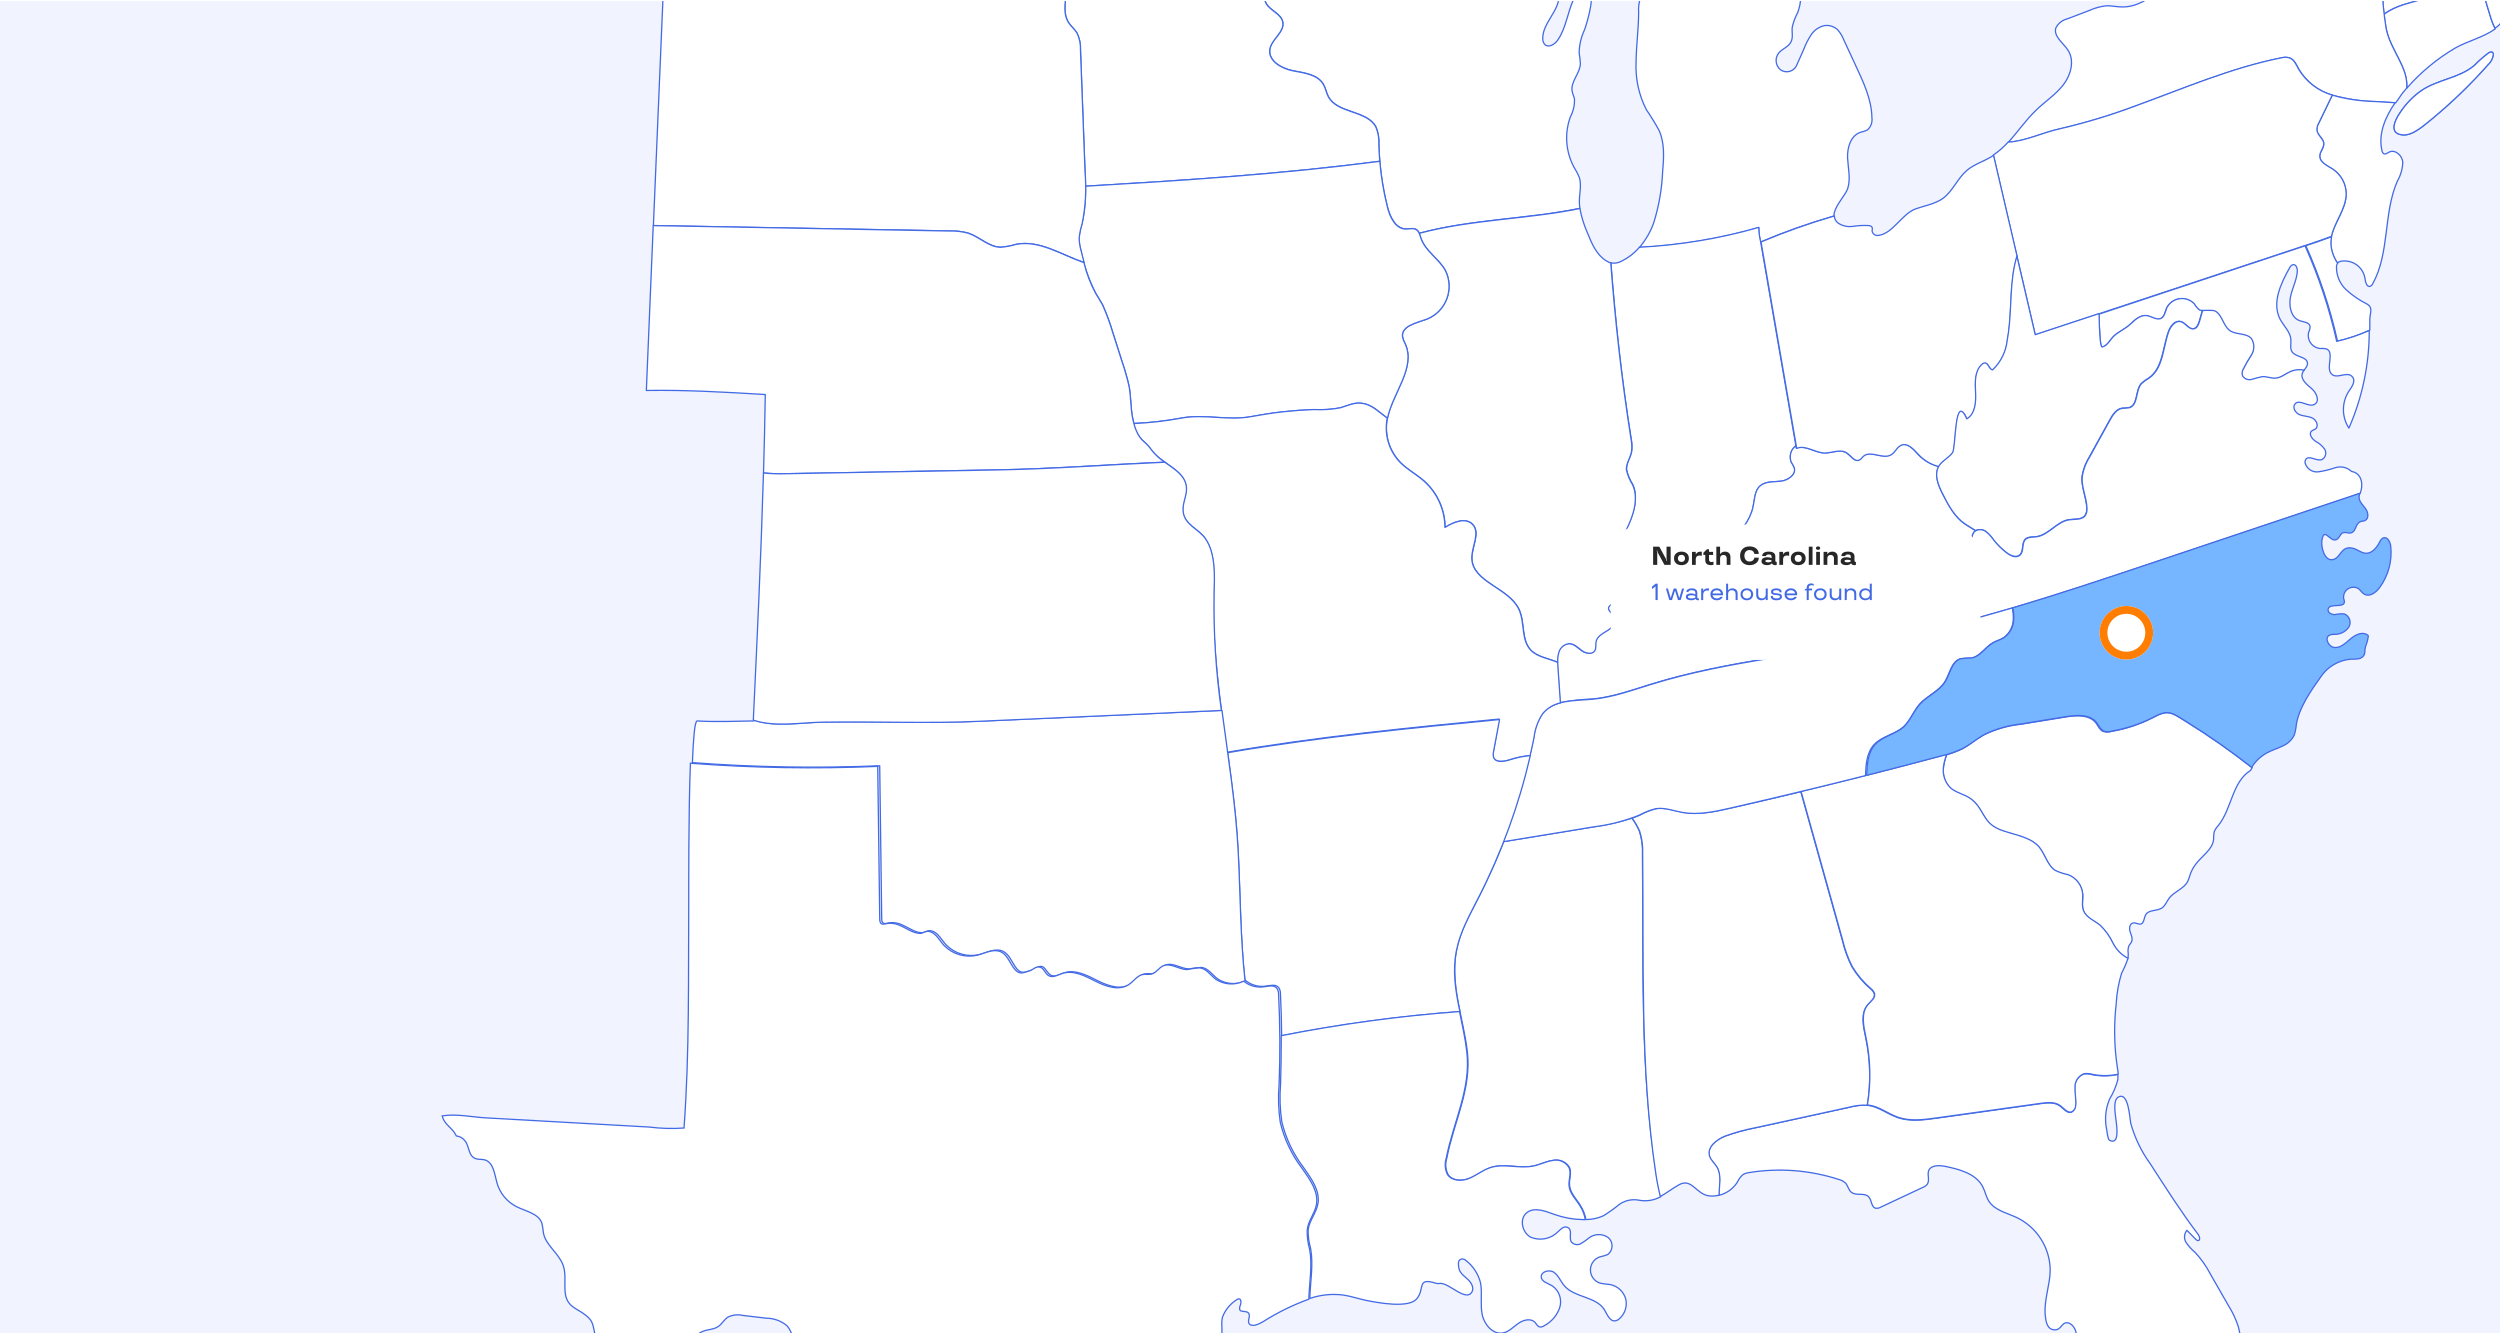 <svg width="1920" height="1024" viewBox="0 0 1920 1024" fill="none" xmlns="http://www.w3.org/2000/svg">
<g clip-path="url(#clip0_5_65753)">
<rect width="1920" height="1023" transform="translate(0 0.842)" fill="#F1F4FF"/>
<g clip-path="url(#clip1_5_65753)">
<path d="M1843.05 86.892C1847.47 80.015 1853.21 74.073 1859.92 69.404C1872.42 61.076 1888.75 59.993 1900.17 50.416C1903.62 46.88 1907.34 43.608 1911.29 40.63C1912.25 40.048 1913.62 39.59 1914.37 40.422C1914.71 40.86 1914.88 41.41 1914.83 41.963C1914.43 45.002 1912.95 47.796 1910.66 49.833C1897.53 64.644 1883.29 78.426 1868.05 91.056C1862.26 95.595 1852.92 104.673 1844.88 103.548C1834.59 102.466 1839.3 92.347 1843.05 86.892Z" fill="white" stroke="#436AE5" stroke-linecap="round" stroke-linejoin="round"/>
<path d="M1843.05 86.892C1847.47 80.015 1853.21 74.073 1859.92 69.404C1872.42 61.076 1888.75 59.993 1900.17 50.416C1903.62 46.88 1907.34 43.608 1911.29 40.63C1912.25 40.048 1913.62 39.59 1914.37 40.422C1914.71 40.86 1914.88 41.41 1914.83 41.963C1914.43 45.002 1912.95 47.796 1910.66 49.833C1897.53 64.644 1883.29 78.426 1868.05 91.056C1862.26 95.595 1852.92 104.673 1844.88 103.548C1834.59 102.466 1839.3 92.347 1843.05 86.892Z" fill="white" stroke="#436AE5" stroke-miterlimit="10"/>
<path d="M1982.61 -49.229C1980.65 -53.393 1978.73 -57.224 1976.82 -61.263C1976.48 -62.259 1975.78 -63.092 1974.86 -63.594C1974.28 -63.736 1973.69 -63.753 1973.1 -63.646C1972.52 -63.538 1971.97 -63.307 1971.48 -62.97C1968.23 -61.346 1964.61 -59.222 1964.07 -55.6C1962.99 -48.521 1974.69 -44.19 1973.28 -37.153C1972.75 -35.151 1971.51 -33.414 1969.78 -32.281C1965.77 -29.412 1960.83 -28.168 1955.94 -28.802C1951.05 -29.436 1946.59 -31.899 1943.45 -35.696C1937.61 -43.233 1938.07 -54.392 1931.82 -61.596C1929.16 -64.677 1925.12 -67.633 1925.78 -71.673C1926.45 -75.712 1930.7 -78.377 1929.03 -81.541C1927.82 -83.831 1924.87 -83.831 1922.41 -85.081L1921.87 -85.497C1917.44 -82.79 1913.49 -79.355 1910.2 -75.337C1908.2 -72.414 1905.89 -69.707 1903.33 -67.259C1900.22 -64.894 1896.72 -63.077 1893 -61.887L1844.96 -43.441C1838.99 -40.935 1832.69 -39.308 1826.26 -38.611C1827.72 -29.2 1828.63 -19.831 1829.26 -10.837C1829.8 -3.591 1830.13 3.737 1830.88 10.941C1834.22 8.547 1837.84 6.588 1841.67 5.111C1849.59 2.03 1858.04 0.531 1866.04 -2.384C1881.92 -8.088 1895.91 -19.04 1912.54 -22.121C1914.81 -22.642 1917.18 -22.642 1919.45 -22.121C1923.3 -20.275 1926.56 -17.391 1928.87 -13.793C1931.67 -10.531 1934.95 -7.722 1938.61 -5.465C1943.2 -5.465 1947.65 -5.465 1949.7 -9.296C1950.38 -11.219 1950.95 -13.179 1951.4 -15.167C1952.11 -17.083 1954.28 -18.831 1956.11 -17.874C1957.94 -16.916 1957.86 -15.084 1959.24 -14.168C1961.24 -12.794 1963.78 -14.626 1965.49 -16.291L1978.27 -28.784C1981.81 -31.555 1984.21 -35.525 1985.02 -39.943C1985.04 -43.195 1984.21 -46.395 1982.61 -49.229Z" fill="white" stroke="#436AE5" stroke-linecap="round" stroke-linejoin="round"/>
<path d="M1906.83 -7.006C1905.64 -11.204 1904.73 -15.474 1904.08 -19.789C1891.04 -15.334 1879.09 -7.089 1866.13 -2.384C1858.13 0.531 1849.47 2.03 1841.76 5.112C1837.93 6.588 1834.3 8.547 1830.97 10.941C1831.34 14.689 1831.84 18.353 1832.55 22.017C1835.88 38.673 1849.67 51.623 1848.34 67.821C1859.07 55.499 1871.73 45.007 1885.83 36.758C1894.17 31.928 1907.37 28.68 1916.33 22.184C1914.98 19.51 1913.86 16.724 1913 13.856C1910.78 6.805 1908.72 -0.149 1906.83 -7.006Z" fill="white" stroke="#436AE5" stroke-linecap="round" stroke-linejoin="round"/>
<path d="M1928.95 -14.001C1926.65 -17.599 1923.39 -20.483 1919.53 -22.329C1917.26 -22.85 1914.89 -22.85 1912.62 -22.329C1909.72 -21.768 1906.86 -20.988 1904.08 -19.997C1904.72 -15.682 1905.64 -11.412 1906.83 -7.214C1908.69 -0.33 1910.69 6.513 1912.83 13.315C1913.69 16.182 1914.81 18.969 1916.16 21.642C1918.69 20.041 1920.83 17.899 1922.42 15.372C1924.02 12.845 1925.04 9.995 1925.41 7.027C1925.17 3.568 1925.89 0.111 1927.49 -2.967C1929.99 -6.09 1934.36 -6.131 1938.7 -6.215C1935.08 -8.306 1931.79 -10.931 1928.95 -14.001Z" fill="white" stroke="#436AE5" stroke-linecap="round" stroke-linejoin="round"/>
<path d="M1848.34 67.655C1849.67 51.623 1835.84 38.757 1832.55 21.851C1830.81 10.975 1829.74 0.003 1829.34 -11.003C1827.47 -37.319 1823.51 -67.258 1808.89 -89.911C1806.01 -94.366 1802.64 -98.447 1800.22 -103.152C1795.39 -112.604 1794.89 -123.639 1791.18 -133.591C1788.31 -141.169 1783.6 -148.04 1781.35 -155.827C1779.81 -161.521 1779.22 -167.429 1779.6 -173.315C1767.1 -169.401 1755.27 -164.571 1742.73 -160.823C1736.75 -159.453 1730.95 -157.384 1725.44 -154.661C1716.74 -149.747 1710.95 -141.086 1704.61 -133.383C1699.97 -128.504 1695.95 -123.062 1692.66 -117.185C1688.99 -109.481 1688.49 -100.779 1685.33 -92.95C1682.16 -85.122 1675.04 -81.458 1671.74 -74.337C1670.97 -72.921 1670.7 -71.284 1670.98 -69.696C1671.26 -68.107 1672.08 -66.66 1673.29 -65.593C1676.87 -63.136 1682.58 -66.009 1685.78 -63.094C1690.41 -58.931 1683.53 -51.269 1685.78 -45.439C1686.87 -43.298 1688.28 -41.333 1689.95 -39.61C1701.49 -23.911 1673.04 -17.416 1663.75 -10.878C1653.46 -3.633 1642.92 5.778 1629.42 5.32C1625.59 5.32 1621.75 4.321 1617.92 4.445C1613.47 4.878 1609.12 6.032 1605.05 7.86L1587.92 14.397C1586.03 14.841 1584.25 15.683 1582.71 16.868C1581.16 18.053 1579.89 19.553 1578.97 21.268C1576.76 27.764 1584.51 32.844 1588.26 38.59C1593.42 46.585 1590.47 57.62 1584.63 65.156C1578.8 72.693 1570.59 77.94 1563.8 84.561C1555.93 92.056 1549.72 101.217 1542.39 109.253C1556.35 108.379 1568.18 102.008 1582.55 98.885C1602.2 94.315 1621.53 88.459 1640.42 81.354C1677.29 67.946 1713.65 52.206 1752.31 44.461C1754.25 43.942 1756.29 43.942 1758.23 44.461C1762.02 45.627 1763.69 49.833 1765.56 53.289C1771.38 62.988 1780.67 70.106 1791.56 73.193C1802.42 76.212 1813.62 77.849 1824.89 78.065L1839.88 78.981C1840.76 77.648 1841.72 76.358 1842.67 75.067C1844.22 72.568 1846.26 70.028 1848.34 67.655Z" fill="white" stroke="#436AE5" stroke-linecap="round" stroke-linejoin="round"/>
<path d="M1816.3 213.769C1816.59 216.642 1817.84 220.973 1820.47 219.848C1821.25 219.443 1821.87 218.782 1822.22 217.975C1835.42 194.198 1830.3 163.843 1841.17 139.109C1843.73 134.679 1845.16 129.689 1845.34 124.576C1844.92 119.496 1839.55 114.541 1834.96 116.79C1833.59 117.497 1832.09 118.747 1830.8 118.08C1830.39 117.811 1830.05 117.455 1829.8 117.037C1829.54 116.619 1829.39 116.151 1829.34 115.665C1826.34 102.882 1831.88 89.849 1839.46 78.897L1824.47 77.981C1813.2 77.765 1802 76.128 1791.14 73.109C1787.67 80.216 1784.24 87.323 1780.85 94.429C1779.81 96.132 1779.29 98.099 1779.35 100.092C1779.85 103.881 1784.31 106.255 1784.6 110.086C1784.89 113.916 1781.64 116.373 1781.56 119.829C1781.56 124.785 1787.26 127.241 1791.43 129.906C1794.62 131.991 1797.24 134.838 1799.05 138.19C1800.86 141.542 1801.81 145.293 1801.8 149.102C1801.8 162.427 1789.76 173.628 1789.97 186.953C1790.24 192.349 1792.04 197.559 1795.14 201.985C1795.86 201.294 1796.78 200.83 1797.76 200.652C1799.84 200.277 1801.98 200.319 1804.04 200.778C1806.11 201.236 1808.06 202.102 1809.78 203.323C1811.51 204.544 1812.98 206.097 1814.09 207.89C1815.21 209.684 1815.96 211.682 1816.3 213.769Z" fill="white" stroke="#436AE5" stroke-linecap="round" stroke-linejoin="round"/>
<path d="M1563.05 257.2L1770.6 188.494C1777.31 186.287 1783.97 184.038 1790.56 181.54C1792.85 170.422 1801.68 160.72 1801.85 149.019C1801.85 145.21 1800.91 141.459 1799.09 138.107C1797.28 134.755 1794.66 131.908 1791.47 129.823C1787.31 127.158 1781.43 124.701 1781.6 119.746C1781.6 116.29 1784.93 113.417 1784.64 110.003C1784.35 106.588 1779.89 103.798 1779.39 100.009C1779.33 98.016 1779.86 96.049 1780.89 94.346C1784.31 87.267 1787.74 80.161 1791.18 73.026C1780.38 69.925 1771.17 62.84 1765.39 53.206C1763.52 49.75 1761.85 45.544 1758.06 44.378C1756.12 43.858 1754.08 43.858 1752.15 44.378C1713.49 52.123 1677.16 67.863 1640.25 81.271C1621.36 88.375 1602.03 94.231 1582.38 98.801C1568.01 101.924 1556.18 108.295 1542.22 109.17C1538.86 112.918 1535.05 116.245 1530.89 119.08C1537.72 148.339 1544.54 177.598 1551.35 206.857C1555.26 223.707 1559.16 240.488 1563.05 257.2Z" fill="white" stroke="#436AE5" stroke-linecap="round" stroke-linejoin="round"/>
<path d="M1820.01 253.577C1820.01 251.287 1820.01 248.955 1820.01 246.623C1819.76 240.461 1823.09 236.463 1817.72 233.424C1811.92 230.544 1806.56 226.856 1801.8 222.472C1799.42 220.232 1797.54 217.519 1796.27 214.507C1795 211.495 1794.37 208.251 1794.43 204.984C1794.42 203.971 1794.72 202.981 1795.3 202.152C1792.2 197.727 1790.41 192.516 1790.14 187.12C1790.11 185.328 1790.29 183.539 1790.68 181.79C1784.14 184.288 1777.51 186.495 1770.89 188.702C1781.44 212.283 1789.59 236.863 1795.22 262.072C1803.74 260.048 1812.04 257.203 1820.01 253.577Z" fill="white" stroke="#436AE5" stroke-linecap="round" stroke-linejoin="round"/>
<path d="M1614.34 266.652C1617.59 265.944 1619.63 262.779 1621.67 260.114C1625.25 255.409 1631.92 253.202 1636.37 248.788C1639.79 245.415 1644.04 241.751 1648.87 242.584C1652.41 243.209 1655.79 246.248 1659.12 244.874C1662.45 243.5 1662.7 239.503 1663.99 236.546C1664.94 234.697 1666.32 233.101 1668.01 231.89C1669.7 230.679 1671.65 229.888 1673.71 229.583C1675.77 229.277 1677.87 229.467 1679.84 230.134C1681.81 230.802 1683.59 231.93 1685.03 233.423C1686.1 235.298 1687.51 236.952 1689.2 238.295C1692.28 239.961 1696.16 238.295 1699.57 238.961C1706.2 240.585 1706.7 250.371 1712.07 254.326C1716.94 257.824 1724.57 256.075 1728.73 260.531C1729.93 262.395 1730.56 264.563 1730.56 266.777C1730.56 268.991 1729.93 271.159 1728.73 273.023C1726.32 276.689 1724.14 280.499 1722.19 284.432C1721.5 285.921 1721.39 287.617 1721.9 289.179C1722.64 290.352 1723.75 291.248 1725.05 291.729C1726.36 292.211 1727.78 292.251 1729.11 291.844C1731.74 291.009 1734.41 290.314 1737.11 289.762C1740.56 289.554 1743.94 291.178 1747.4 290.886C1751.56 290.553 1755.06 287.388 1758.94 285.723C1762.18 284.389 1765.75 284.055 1769.19 284.765C1770.56 282.85 1772.31 281.142 1772.14 278.852C1771.68 273.814 1763.23 274.438 1760.35 270.274C1758.52 267.568 1759.65 263.945 1759.4 260.697C1758.9 254.743 1753.85 250.329 1751.06 245.041C1744.73 232.549 1751.52 218.058 1758.23 205.982C1758.9 204.775 1759.81 203.401 1761.19 203.234C1763.48 203.026 1764.48 206.107 1764.35 208.398C1763.89 215.351 1760.19 221.764 1758.98 228.676C1757.77 235.588 1759.73 244.208 1766.39 246.373C1769.31 247.373 1773.43 247.497 1774.1 250.537C1774.18 252.144 1773.82 253.741 1773.06 255.159C1772.7 256.568 1772.66 258.037 1772.93 259.465C1773.19 260.894 1773.76 262.248 1774.6 263.434C1775.44 264.621 1776.53 265.612 1777.79 266.34C1779.04 267.068 1780.44 267.515 1781.89 267.651C1783.48 267.497 1785.08 267.595 1786.64 267.943C1793.51 270.566 1785.22 283.766 1791.35 287.847C1795.51 290.678 1802.39 285.39 1806.14 288.888C1809.89 292.385 1806.14 297.216 1803.6 300.963C1801.02 305.16 1799.69 310.001 1799.75 314.925C1799.82 319.849 1801.28 324.653 1803.97 328.779C1814.31 305.145 1819.63 279.622 1819.59 253.827C1811.55 257.408 1803.18 260.198 1794.6 262.155C1788.97 236.946 1780.82 212.366 1770.27 188.785L1611.96 241.293C1612.34 254.243 1612.92 266.985 1614.34 266.652Z" fill="white" stroke="#436AE5" stroke-linecap="round" stroke-linejoin="round"/>
<path d="M1352.13 185.871C1370.5 178.091 1389.33 171.417 1408.5 165.883C1408.25 158.971 1417.12 150.352 1418.95 145.063C1421.49 137.568 1419.37 129.407 1418.95 121.495C1418.54 113.584 1421.25 104.215 1428.74 101.633C1430.63 101.243 1432.46 100.628 1434.2 99.801C1435.51 98.621 1436.5 97.138 1437.1 95.481C1437.69 93.826 1437.87 92.048 1437.62 90.307C1437.41 75.983 1430.79 62.533 1424.79 49.5L1415.83 30.179C1414.76 27.509 1413.24 25.044 1411.33 22.892C1409.98 21.612 1408.35 20.657 1406.58 20.102C1404.8 19.546 1402.92 19.404 1401.08 19.686C1396.98 20.64 1393.39 23.109 1391.04 26.598C1388.74 30.066 1386.84 33.782 1385.38 37.674L1379.63 50.583C1379.08 51.647 1378.31 52.583 1377.38 53.325C1376.44 54.067 1375.35 54.598 1374.19 54.882C1373.03 55.167 1371.82 55.198 1370.64 54.973C1369.47 54.748 1368.35 54.273 1367.38 53.581C1365.53 52.03 1364.35 49.819 1364.1 47.417C1363.85 45.015 1364.55 42.611 1366.05 40.714C1368.71 37.466 1373.42 36.175 1375.38 32.386C1377.34 28.597 1376 24.849 1376.42 21.018C1377.28 17.083 1378.68 13.286 1380.59 9.734C1382.97 3.534 1383.61 -3.2 1382.45 -9.739C1381.28 -16.279 1378.34 -22.374 1373.96 -27.367C1372.68 -28.522 1371.67 -29.943 1371 -31.532C1370.13 -34.53 1372.13 -37.486 1373.34 -40.359C1374.54 -43.232 1374.42 -47.521 1371.42 -48.354C1369.21 -48.979 1366.8 -47.23 1364.67 -48.104C1363.3 -48.687 1362.59 -50.145 1361.5 -51.144C1360.59 -51.895 1359.54 -52.474 1358.42 -52.851C1352.54 -55.182 1346.29 -56.465 1339.97 -56.64C1336.65 -56.496 1333.32 -56.818 1330.09 -57.598C1325.59 -59.055 1322.22 -62.761 1317.97 -64.843C1311.01 -68.258 1301.72 -62.886 1297.97 -56.765C1295.14 -52.143 1296.31 -44.731 1301.47 -43.066C1302.72 -42.649 1304.22 -42.566 1305.01 -41.483C1305.81 -40.401 1304.6 -37.319 1302.64 -36.82C1300.68 -36.32 1298.47 -36.403 1296.64 -35.696C1292.06 -33.988 1291.1 -27.909 1291.81 -23.203C1292.52 -18.498 1294.18 -13.252 1292.18 -8.796C1291.85 -7.968 1291.34 -7.222 1290.69 -6.604C1290.05 -5.987 1289.28 -5.514 1288.43 -5.215C1285.23 -4.299 1282.06 -7.172 1280.98 -10.295C1280.25 -13.529 1279.78 -16.815 1279.56 -20.122C1279.52 -20.676 1279.36 -21.214 1279.09 -21.697C1278.81 -22.18 1278.43 -22.595 1277.98 -22.912C1275.6 -23.995 1274.19 -20.289 1273.35 -17.79C1271.19 -11.086 1262.9 -8.047 1259.94 -1.634C1258.68 1.871 1258.18 5.605 1258.48 9.317C1258.48 21.809 1256.65 34.676 1256.52 47.376C1255.85 60.139 1258.57 72.852 1264.4 84.228C1267.98 89.471 1271.31 94.891 1274.35 100.467C1278.52 110.211 1277.85 121.287 1276.89 132.072C1276.32 145.274 1274.04 158.347 1270.1 170.963C1267.64 177.961 1263.89 184.442 1259.06 190.076C1290.1 188.504 1320.85 183.391 1350.71 174.836C1350.75 178.557 1351.23 182.261 1352.13 185.871Z" fill="white" stroke="#436AE5" stroke-linecap="round" stroke-linejoin="round"/>
<path d="M1607.09 825.418C1604.9 824.752 1602.6 824.553 1600.34 824.835C1598.22 825.621 1596.41 827.054 1595.15 828.93C1593.89 830.807 1593.26 833.031 1593.34 835.287C1593.13 839.784 1594.3 844.281 1593.92 848.737C1593.96 849.816 1593.71 850.886 1593.19 851.832C1592.67 852.778 1591.9 853.565 1590.97 854.108C1587.67 855.399 1584.97 851.526 1582.13 849.444C1577.97 846.321 1572.22 846.904 1567.09 847.612L1486.73 858.855C1477.03 860.187 1466.9 861.52 1457.57 858.355C1449.78 855.732 1442.99 850.027 1434.82 848.945C1429.92 848.578 1424.98 849.071 1420.24 850.402L1347.88 866.225C1339.98 867.756 1332.2 869.9 1324.63 872.638C1318.01 875.22 1310.72 880.966 1312.72 887.878C1313.68 891.168 1316.64 893.458 1318.43 896.414C1322.18 902.744 1319.97 910.655 1320.05 918.025C1323.01 917.333 1325.81 916.061 1328.28 914.281C1330.74 912.501 1332.83 910.25 1334.42 907.657C1335.38 905.52 1336.8 903.627 1338.59 902.119C1340.04 901.254 1341.66 900.714 1343.34 900.537C1366.33 896.827 1389.88 898.625 1412.04 905.783C1414 906.262 1415.82 907.22 1417.33 908.573C1419.24 910.655 1419.66 913.945 1421.87 915.694C1425.58 918.65 1431.99 915.694 1435.2 919.191C1437.57 921.773 1437.03 926.895 1440.41 927.894C1441.86 928.11 1443.33 927.8 1444.57 927.02L1476.69 911.946C1478.04 911.439 1479.23 910.593 1480.15 909.489C1482.11 906.616 1480.15 902.577 1481.11 899.329C1482.73 894.665 1489.44 894.79 1494.19 895.831C1505.19 898.121 1517.56 901.453 1522.73 911.405C1524.6 914.986 1525.27 919.15 1527.48 922.564C1531.98 929.601 1541.18 931.433 1548.81 935.056C1556.41 938.697 1562.85 944.386 1567.4 951.485C1571.95 958.584 1574.43 966.81 1574.55 975.239C1574.55 986.815 1569.59 998.39 1570.76 1010.26C1571.26 1015.13 1572.22 1021.46 1578.43 1021.33C1582.59 1021.33 1583.55 1016.17 1586.76 1015.88C1591.59 1015.5 1595.09 1021.88 1594.55 1026.04C1593.93 1028.65 1593.08 1031.2 1592.01 1033.66C1588.3 1045.15 1597.05 1056.6 1605.17 1065.51C1606.44 1067.27 1608.3 1068.5 1610.42 1068.97C1613.71 1069.26 1616.59 1065.76 1619.84 1066.39C1624.79 1067.3 1623.79 1075.3 1627.58 1078.59C1630.42 1081.05 1635.46 1080.5 1637.21 1083.75C1638.96 1087 1636.46 1090.25 1637.42 1093.37C1638.92 1098.24 1646.37 1097.87 1649.66 1101.7C1652.29 1104.82 1651.33 1109.57 1652.71 1113.44C1654.06 1116.36 1656.1 1118.91 1658.66 1120.85C1666.44 1127.88 1674.24 1134.9 1682.08 1141.92C1685 1144.85 1688.27 1147.41 1691.82 1149.54C1694.88 1150.37 1697.87 1151.42 1700.78 1152.67C1703.66 1157.12 1696.2 1157.79 1694.57 1161.87C1693.49 1164.58 1696.28 1167.57 1699.2 1167.91C1702.18 1167.91 1705.09 1166.99 1707.53 1165.28L1716.78 1160.08C1720.36 1158.42 1723.46 1155.87 1725.78 1152.67C1727.18 1149.88 1727.98 1146.83 1728.15 1143.71C1731.53 1115.36 1722.57 1089.17 1732.32 1062.35C1736.48 1051.15 1725.19 1040.7 1721.53 1029.37C1720.4 1026 1719.99 1022.42 1719.07 1019C1717.22 1013.25 1714.64 1007.75 1711.4 1002.64L1697.66 978.653C1694.52 972.611 1690.6 967.011 1685.99 961.997C1683.35 959.792 1681.01 957.243 1679.03 954.419C1678.09 952.985 1677.62 951.285 1677.71 949.569C1677.8 947.852 1678.44 946.21 1679.53 944.883L1686.37 951.795C1686.77 952.329 1687.37 952.687 1688.03 952.795C1689.95 952.795 1689.45 949.755 1688.32 948.214C1675.04 930.726 1663.33 912.237 1651.41 893.791C1644.59 884.42 1639.51 873.897 1636.42 862.728C1635.62 859.105 1634.83 838.077 1626.83 842.574C1622.34 845.072 1624.83 857.106 1625.21 861.062C1625.46 863.852 1628.21 880.008 1620.04 875.719C1618.84 875.095 1618.17 868.89 1617.96 867.724C1616.25 859.832 1617 851.604 1620.13 844.156C1622.94 839.543 1625.07 834.551 1626.46 829.332C1626.58 827.947 1626.58 826.554 1626.46 825.168C1620.09 826.578 1613.49 826.663 1607.09 825.418Z" fill="white" stroke="#436AE5" stroke-linecap="round" stroke-linejoin="round"/>
<path d="M1248.94 453.324C1253.68 452.033 1254.73 445.246 1259.18 443.206C1265.6 440.249 1273.26 449.243 1279.47 445.87C1284.1 443.414 1284.18 435.752 1289.05 433.92C1294.64 431.796 1301.84 439.25 1306.18 435.127C1310.51 431.005 1303.93 420.762 1309.47 418.055C1313.3 416.181 1317.13 421.345 1321.42 421.428C1322.91 421.24 1324.34 420.743 1325.63 419.968C1326.91 419.194 1328.02 418.159 1328.88 416.931C1336.38 408.811 1344.13 400.275 1346.42 389.323C1347.59 383.66 1347.5 377.04 1351.84 373.209C1356.17 369.378 1362.38 370.294 1367.92 369.586C1373.46 368.878 1379.91 364.298 1378 359.01C1377.32 357.575 1376.56 356.185 1375.71 354.846C1374.91 352.772 1374.77 350.501 1375.31 348.345C1375.86 346.19 1377.06 344.256 1378.75 342.812L1379.25 342.395C1370.25 290.179 1361.22 237.935 1352.17 185.663C1351.26 182.053 1350.79 178.349 1350.75 174.628C1320.88 183.183 1290.13 188.296 1259.1 189.868C1255.36 194.308 1250.73 197.923 1245.52 200.486C1243.65 201.531 1241.54 202.089 1239.4 202.11C1238.65 202.091 1237.9 201.964 1237.19 201.736C1240.6 246.957 1245.52 292.011 1252.73 336.816C1253.43 340.099 1253.56 343.481 1253.1 346.809C1252.19 351.514 1248.94 355.762 1249.19 360.55C1250.1 364.689 1251.74 368.635 1254.02 372.209C1258.18 381.537 1255.18 392.405 1251.1 401.774C1247.02 411.143 1241.77 420.387 1241.31 430.589C1241.06 436.501 1242.44 442.331 1242.6 448.244C1242.67 449.423 1242.67 450.604 1242.6 451.783C1244.45 453.055 1246.71 453.603 1248.94 453.324Z" fill="white" stroke="#436AE5" stroke-linecap="round" stroke-linejoin="round"/>
<path d="M1517.39 407.645C1514.69 405.854 1511.69 404.188 1509.06 402.44C1501.19 397.026 1496.56 388.199 1492.15 379.704C1488.69 373 1485.32 364.714 1489.07 358.26C1483.09 356.812 1477.66 353.692 1473.4 349.265C1469.57 345.101 1465.07 339.605 1459.82 341.729C1456.49 343.103 1455.15 347.225 1452.07 349.057C1445.74 352.888 1436.2 345.31 1430.7 350.265C1429.66 351.222 1428.87 352.555 1427.58 353.138C1424.03 354.762 1421.29 349.807 1418.04 347.725C1413.12 344.56 1406.75 348.099 1400.91 347.725C1393.54 347.725 1386.33 341.312 1379.5 344.144C1379.5 343.519 1379.5 342.936 1379.17 342.353L1378.67 342.77C1376.98 344.214 1375.78 346.148 1375.23 348.303C1374.69 350.458 1374.83 352.73 1375.63 354.803C1376.48 356.142 1377.24 357.533 1377.92 358.967C1379.83 364.256 1373.42 368.878 1367.84 369.544C1362.25 370.21 1355.96 369.544 1351.76 373.167C1347.55 376.789 1347.59 383.618 1346.34 389.281C1344.05 400.066 1336.3 408.769 1328.8 416.889C1327.94 418.117 1326.83 419.151 1325.55 419.926C1324.26 420.7 1322.83 421.198 1321.34 421.386C1317.18 421.386 1313.22 416.139 1309.39 418.013C1303.85 420.719 1310.55 430.838 1306.1 435.085C1301.64 439.332 1294.56 431.754 1288.97 433.878C1284.1 435.71 1284.02 443.372 1279.39 445.828C1273.18 449.201 1265.52 440.207 1259.1 443.163C1254.65 445.204 1253.6 451.991 1248.86 453.282C1246.57 453.686 1244.22 453.21 1242.27 451.949C1242.11 456.681 1240.11 461.162 1236.69 464.441C1236.15 464.827 1235.69 465.307 1235.32 465.857C1233.77 468.605 1238.11 470.729 1239.48 473.436C1241.65 477.141 1238.15 481.764 1234.48 483.929C1230.82 486.094 1226.15 488.384 1225.4 492.59C1224.9 494.963 1225.65 497.587 1224.4 499.627C1222.48 502.75 1217.61 501.792 1214.61 499.627C1211.61 497.462 1208.9 494.422 1205.24 494.214C1203.36 494.275 1201.55 494.917 1200.06 496.051C1198.57 497.185 1197.47 498.755 1196.91 500.543C1195.86 504.096 1195.61 507.833 1196.16 511.494C1196.82 520.905 1197.45 530.274 1198.11 539.685C1206.28 538.066 1214.58 537.119 1222.9 536.853C1238.65 535.437 1253.69 529.899 1268.73 525.236C1327.8 507.081 1390.04 502.292 1450.74 490.425C1453.82 489.842 1456.86 489.134 1459.95 488.468C1463.65 480.556 1469.12 473.602 1475.94 468.147C1481.32 463.983 1487.65 460.361 1491.02 454.448C1493.19 450.659 1493.98 446.12 1496.23 442.497C1501.86 434.835 1513.06 430.671 1514.35 421.219C1514.98 416.639 1513.15 410.934 1516.77 408.019C1516.97 407.88 1517.18 407.755 1517.39 407.645Z" fill="white" stroke="#436AE5" stroke-linecap="round" stroke-linejoin="round"/>
<path d="M1531.02 119.247L1529.1 120.538C1522.97 124.161 1515.93 126.326 1510.52 130.906C1503.27 137.069 1499.77 146.854 1492.1 152.434C1486.11 156.598 1478.48 157.889 1471.52 160.304C1460.73 164.01 1453.94 179.375 1442.65 180.791C1441.58 181.001 1440.47 180.783 1439.56 180.183C1438.65 179.584 1438.01 178.651 1437.78 177.585C1437.78 176.585 1438.11 175.461 1437.78 174.587C1437.5 174.191 1437.13 173.865 1436.71 173.634C1436.28 173.403 1435.81 173.273 1435.32 173.254C1431.24 173.011 1427.15 173.207 1423.12 173.837C1419.03 174.49 1414.85 173.535 1411.45 171.172C1410.65 170.533 1410 169.731 1409.54 168.818C1409.08 167.906 1408.82 166.905 1408.78 165.884C1389.64 171.428 1370.83 178.088 1352.46 185.829C1361.57 238.573 1370.71 291.414 1379.87 344.352C1386.71 341.521 1393.91 347.767 1401.29 347.934C1407.12 347.934 1413.49 344.561 1418.41 347.934C1421.66 350.016 1424.41 354.971 1427.95 353.347C1429.24 352.764 1430.03 351.431 1431.07 350.474C1436.57 345.518 1446.11 353.097 1452.44 349.266C1455.53 347.434 1456.86 343.311 1460.19 341.937C1465.32 339.814 1469.94 345.435 1473.77 349.474C1478.03 353.901 1483.47 357.021 1489.44 358.468C1489.44 358.468 1489.44 358.177 1489.44 358.052C1492.06 353.888 1497.02 351.931 1499.81 347.934C1502.6 343.936 1501.19 300.797 1510.73 322.033C1517.23 318.119 1517.89 309.083 1517.43 301.547C1516.98 294.01 1516.68 285.224 1522.31 280.185C1522.9 279.567 1523.7 279.182 1524.56 279.103C1527.35 279.103 1527.77 284.1 1530.52 284.433C1536.83 278.456 1540.8 270.424 1541.72 261.781C1544.64 245.874 1543.8 229.51 1545.89 213.478C1546.51 207.925 1547.61 202.436 1549.18 197.072C1543.04 171.033 1536.99 145.092 1531.02 119.247Z" fill="white" stroke="#436AE5" stroke-linecap="round" stroke-linejoin="round"/>
<path d="M1689.32 238.129C1687.63 236.786 1686.22 235.132 1685.16 233.257C1683.71 231.764 1681.93 230.636 1679.96 229.968C1677.99 229.301 1675.89 229.111 1673.83 229.417C1671.78 229.722 1669.82 230.513 1668.13 231.724C1666.44 232.935 1665.07 234.531 1664.12 236.38C1662.83 239.503 1662.37 243.625 1659.24 244.708C1656.12 245.791 1652.54 243.042 1649 242.418C1644.25 241.585 1640 245.249 1636.5 248.622C1632.04 253.036 1625.37 255.243 1621.79 259.948C1619.75 262.613 1617.63 265.778 1614.46 266.486C1612.92 266.819 1612.33 253.994 1612.08 240.836L1563.05 257.034C1559.16 240.378 1555.26 223.652 1551.34 206.857L1548.97 196.697C1547.4 202.061 1546.3 207.55 1545.68 213.103C1543.72 229.135 1544.55 245.499 1541.51 261.406C1540.59 270.049 1536.62 278.081 1530.31 284.058C1527.56 283.725 1527.14 278.728 1524.35 278.728C1523.49 278.808 1522.69 279.192 1522.1 279.811C1516.48 284.849 1516.81 293.593 1517.23 301.172C1517.64 308.75 1517.02 317.828 1510.52 321.659C1500.98 300.422 1502.19 343.811 1499.6 347.559C1497.02 351.306 1491.85 353.597 1489.23 357.677C1485.06 364.173 1488.6 372.668 1492.1 379.538C1496.27 387.866 1501.14 396.86 1509.02 402.274C1511.56 404.022 1514.56 405.688 1517.35 407.479C1518.56 406.902 1519.91 406.656 1521.25 406.766C1522.58 406.876 1523.87 407.337 1524.97 408.103C1527.29 409.922 1529.3 412.101 1530.93 414.557C1533.75 418.172 1537.01 421.417 1540.64 424.218C1543.76 426.675 1548.47 428.715 1551.34 426.05C1554.22 423.385 1552.47 417.014 1555.51 414.016C1557.59 412.101 1560.84 412.475 1563.84 412.142C1573.34 410.935 1579.59 400.608 1588.84 399.109C1593.25 398.443 1598.75 399.4 1601.34 395.778C1602.35 394.133 1602.8 392.205 1602.63 390.281C1602.42 381.953 1598.17 373.958 1599 365.672C1599.93 360.232 1601.94 355.034 1604.92 350.39C1610.04 341.146 1615.13 331.86 1620.25 322.575C1622.42 318.661 1625.17 314.247 1629.58 313.497C1631.48 313.436 1633.37 313.269 1635.25 312.998C1642.08 310.874 1639.75 299.881 1644.5 294.509C1646.22 292.889 1648.13 291.49 1650.2 290.345C1661.16 282.767 1660.87 266.819 1665.49 254.327C1666.99 250.163 1670.37 245.999 1674.53 246.873C1678.7 247.748 1680.99 253.369 1684.91 252.37C1687.28 251.745 1688.32 249.039 1689.07 246.665L1691.45 238.337C1690.73 238.385 1690.01 238.314 1689.32 238.129Z" fill="white" stroke="#436AE5" stroke-linecap="round" stroke-linejoin="round"/>
<path d="M1805.97 362.05C1804.34 360.494 1802.31 359.409 1800.11 358.911C1797.91 358.412 1795.62 358.518 1793.47 359.218C1789.22 360.678 1784.84 361.738 1780.39 362.383C1778.16 362.638 1775.9 362.079 1774.04 360.81C1772.19 359.541 1770.85 357.646 1770.27 355.47C1770.16 354.592 1770.34 353.703 1770.77 352.93C1773.14 349.183 1779.1 354.513 1783.27 352.93C1783.94 352.56 1784.52 352.057 1784.99 351.454C1785.46 350.851 1785.8 350.158 1786 349.419C1786.19 348.68 1786.24 347.909 1786.12 347.153C1786.01 346.396 1785.75 345.671 1785.35 345.019C1783.57 342.472 1781.2 340.4 1778.43 338.981C1775.69 337.191 1772.85 333.36 1775.23 331.111C1776.1 330.32 1777.35 330.112 1778.31 329.404C1781.06 327.28 1779.02 322.575 1775.94 321.076C1772.85 319.577 1769.1 319.743 1765.94 318.411C1762.77 317.078 1760.27 312.706 1762.69 310.083C1766.27 306.335 1772.81 312.998 1777.39 310.624C1781.98 308.251 1779.06 301.63 1775.35 298.465C1771.64 295.301 1766.73 291.47 1768.14 286.806C1768.48 285.888 1768.95 285.03 1769.56 284.266C1766.13 283.556 1762.56 283.89 1759.31 285.224C1755.44 286.89 1752.02 290.054 1747.77 290.387C1744.32 290.679 1740.94 289.055 1737.48 289.263C1734.78 289.815 1732.11 290.51 1729.48 291.345C1728.16 291.752 1726.73 291.712 1725.43 291.23C1724.13 290.749 1723.02 289.853 1722.28 288.68C1721.77 287.118 1721.87 285.422 1722.57 283.933C1724.51 280 1726.7 276.19 1729.11 272.524C1730.3 270.66 1730.94 268.492 1730.94 266.278C1730.94 264.064 1730.3 261.896 1729.11 260.032C1725.19 255.576 1717.49 257.325 1712.45 253.827C1706.9 249.663 1706.4 240.086 1699.95 238.462C1697.17 238.269 1694.39 238.269 1691.62 238.462L1689.24 246.79C1688.53 249.164 1687.49 251.87 1685.08 252.495C1681.16 253.494 1678.62 247.956 1674.7 246.998C1670.79 246.041 1667.16 250.455 1665.66 254.452C1661.04 266.944 1661.5 282.892 1650.37 290.471C1648.3 291.615 1646.39 293.014 1644.67 294.635C1639.92 300.006 1642.25 310.999 1635.42 313.123C1633.54 313.394 1631.65 313.561 1629.75 313.622C1625.33 314.455 1622.59 318.786 1620.42 322.7C1615.29 331.986 1610.21 341.271 1605.09 350.515C1602.11 355.159 1600.09 360.357 1599.17 365.797C1598.34 374.125 1602.59 382.078 1602.8 390.406C1602.97 392.33 1602.52 394.258 1601.51 395.903C1598.92 399.525 1593.42 398.568 1589.01 399.234C1579.55 400.733 1573.3 411.06 1564.01 412.267C1561.22 412.6 1557.97 412.267 1555.68 414.141C1552.51 417.139 1554.6 423.219 1551.51 426.175C1548.43 429.131 1543.93 426.8 1540.81 424.343C1537.18 421.542 1533.92 418.297 1531.1 414.682C1529.47 412.226 1527.46 410.047 1525.14 408.228C1523.95 407.329 1522.51 406.822 1521.02 406.777C1519.52 406.732 1518.05 407.152 1516.81 407.978C1513.19 410.893 1515.02 416.598 1514.39 421.178C1513.14 430.506 1501.9 434.586 1496.86 442.623C1494.61 446.329 1493.81 450.951 1491.65 454.573C1488.27 460.486 1481.94 464.026 1476.57 468.273C1469.74 473.728 1464.27 480.681 1460.57 488.593C1524.85 475.269 1587.34 454.449 1649.62 433.587L1812.6 378.955C1812.87 378.218 1813.11 377.468 1813.3 376.707C1815.01 369.961 1812.8 363.299 1805.97 362.05Z" fill="white" stroke="#436AE5" stroke-linecap="round" stroke-linejoin="round"/>
<path d="M1679.28 554.384C1667.33 546.889 1665.12 544.599 1652.66 551.511C1642.88 556.438 1632.42 559.876 1621.63 561.713C1619.52 562.443 1617.23 562.443 1615.13 561.713C1612.5 560.505 1611.42 557.549 1609.67 555.217C1604.46 548.596 1594.42 549.346 1586.17 550.678L1551.6 556.3C1541.66 557.363 1532 560.183 1523.06 564.628C1517.6 567.709 1512.81 571.956 1507.27 574.954C1503.4 576.91 1499.34 578.459 1495.15 579.576C1493.97 582.452 1493.15 585.458 1492.69 588.529C1492.15 591.503 1492.32 594.561 1493.19 597.455C1494.06 600.349 1495.6 602.998 1497.69 605.185C1501.85 609.349 1508.56 610.223 1513.44 613.721C1523.68 621.133 1522.35 631.668 1535.06 637.123C1544.3 641.287 1556.8 642.203 1564.47 649.198C1570.34 654.57 1571.68 664.314 1578.34 668.811C1581.48 670.321 1584.8 671.427 1588.21 672.1C1591.28 673.24 1593.97 675.219 1595.96 677.81C1597.96 680.402 1599.19 683.502 1599.5 686.757C1599.84 691.171 1598.5 695.835 1600.21 699.916C1602.42 705.246 1608.54 707.369 1613.09 711.075C1617.03 714.955 1620.28 719.492 1622.67 724.483C1625.07 729.49 1628.97 733.624 1633.83 736.309H1634.17C1634.45 734.94 1634.55 733.54 1634.46 732.145C1634.17 730.333 1634.32 728.479 1634.87 726.732C1635.46 725.399 1636.62 724.4 1637.12 723.067C1638.08 720.652 1636.71 717.987 1635.91 715.531C1635.12 713.074 1635.54 709.535 1638.04 708.91C1640.54 708.285 1642.21 710.284 1644.41 709.576C1646.62 708.868 1646.58 704.787 1647.95 702.456C1650.29 698.542 1656.29 699.874 1660.2 697.459C1662.91 695.71 1663.99 692.337 1665.95 689.756C1669.78 684.717 1676.91 682.718 1679.99 677.264C1680.84 675.468 1681.52 673.601 1682.03 671.684C1682.99 668.868 1684.4 666.225 1686.2 663.855C1690.91 657.36 1699.24 652.654 1700.03 644.66C1699.97 642.719 1700.13 640.779 1700.49 638.872C1701.24 637.026 1702.35 635.344 1703.74 633.916C1714.15 620.841 1714.19 600.604 1728.36 591.735C1728.76 590.99 1729.21 590.267 1729.69 589.57C1713.55 576.928 1696.72 565.181 1679.28 554.384Z" fill="white" stroke="#436AE5" stroke-linecap="round" stroke-linejoin="round"/>
<path d="M1261.39 655.528C1261.65 649.688 1260.86 643.85 1259.06 638.289C1257.52 634.769 1255.59 631.431 1253.31 628.337C1243.8 631.377 1234.04 633.592 1224.15 634.958L1154.87 646.325C1149.03 661.094 1142.51 675.557 1135.29 689.714C1128.62 702.622 1121.29 715.489 1118.62 729.772C1113.5 756.088 1123.95 782.03 1126.95 807.93C1130.2 836.62 1116.5 861.645 1111.16 889.378C1109.83 893.495 1110.13 897.966 1112 901.87C1115.29 907.033 1122.95 907.283 1128.66 904.993C1134.37 902.702 1139.24 898.622 1145.08 896.665C1155.62 893.25 1167.32 897.789 1178.15 895.415C1183.07 894.333 1187.61 891.876 1192.57 891.251C1195.02 890.645 1197.6 890.854 1199.92 891.845C1202.25 892.837 1204.18 894.558 1205.44 896.748C1207.19 900.912 1204.86 905.867 1205.44 910.489C1205.94 916.402 1210.77 920.857 1213.77 925.854C1215.86 929.126 1217.27 932.777 1217.94 936.597C1222.61 936.624 1227.23 935.629 1231.48 933.682C1235.68 931.084 1239.7 928.204 1243.52 925.063C1247.69 922.092 1252.86 920.853 1257.93 921.607C1263.91 922.928 1270.17 922.009 1275.51 919.025C1273.91 912.601 1272.66 906.096 1271.76 899.538C1259.31 818.964 1262.31 737.1 1261.39 655.528Z" fill="white" stroke="#436AE5" stroke-linecap="round" stroke-linejoin="round"/>
<path d="M1432.82 796.854C1431.03 788.276 1428.66 778.282 1434.45 771.662C1436.7 769.08 1440.2 766.623 1439.45 763.334C1438.93 761.756 1437.92 760.385 1436.57 759.419C1430.93 754.571 1426.11 748.849 1422.28 742.472C1419.09 736.144 1416.66 729.464 1415.03 722.568C1404.37 684.398 1393.69 646.214 1383 608.017C1365.17 612.347 1347.32 616.511 1329.46 620.509C1317.34 623.257 1304.84 626.005 1292.64 623.84C1285.8 622.591 1278.97 619.884 1272.14 620.967C1267.78 622.059 1263.58 623.711 1259.64 625.88C1257.64 626.796 1255.48 627.587 1253.48 628.337C1255.76 631.431 1257.68 634.769 1259.23 638.289C1261.02 643.85 1261.81 649.688 1261.56 655.528C1262.48 736.975 1259.48 818.84 1271.39 899.413C1272.29 905.971 1273.54 912.476 1275.14 918.9C1279.81 916.402 1284.1 912.863 1289.64 909.823C1299.39 904.451 1302.72 917.484 1312.93 918.484C1315.38 918.708 1317.86 918.511 1320.26 917.901C1320.26 910.531 1322.38 902.619 1318.63 896.29C1316.84 893.333 1313.88 891.043 1312.93 887.754C1310.93 880.925 1318.22 875.262 1324.84 872.513C1332.41 869.775 1340.18 867.631 1348.09 866.101L1420.45 850.278C1424.9 849.077 1429.51 848.571 1434.11 848.779C1436.9 831.54 1436.46 813.933 1432.82 796.854Z" fill="white" stroke="#436AE5" stroke-linecap="round" stroke-linejoin="round"/>
<path d="M1622.66 724.108C1620.27 719.117 1617.03 714.58 1613.08 710.7C1608.67 706.994 1602.42 704.87 1600.21 699.541C1598.5 695.377 1599.83 690.796 1599.5 686.382C1599.18 683.127 1597.96 680.027 1595.96 677.435C1593.96 674.843 1591.28 672.865 1588.21 671.725C1584.79 671.051 1581.48 669.946 1578.34 668.436C1571.67 663.938 1570.34 654.195 1564.47 648.823C1556.8 641.828 1544.3 640.745 1535.05 636.747C1522.35 631.293 1523.68 620.758 1513.43 613.346C1508.56 609.848 1502.06 608.89 1497.68 604.81C1495.6 602.623 1494.06 599.974 1493.19 597.08C1492.32 594.186 1492.15 591.127 1492.69 588.154C1493.15 585.083 1493.97 582.077 1495.14 579.201L1490.98 580.409C1455.15 589.986 1419.23 599.119 1383.2 607.808C1393.87 646.005 1404.55 684.189 1415.24 722.359C1416.87 729.255 1419.3 735.936 1422.49 742.263C1426.31 748.64 1431.14 754.362 1436.78 759.21C1438.13 760.176 1439.14 761.547 1439.65 763.125C1440.4 766.456 1436.9 768.913 1434.65 771.453C1428.95 778.073 1431.24 788.109 1433.03 796.645C1436.63 813.775 1437.01 831.425 1434.15 848.695H1435.07C1443.4 849.777 1450.03 855.482 1457.82 858.105C1467.11 861.27 1477.23 859.937 1486.98 858.605L1567.34 847.362C1572.46 846.654 1578.21 846.071 1582.38 849.194C1585.21 851.276 1587.92 855.149 1591.21 853.858C1592.14 853.315 1592.91 852.528 1593.43 851.582C1593.96 850.636 1594.21 849.566 1594.17 848.486C1594.54 844.031 1593.38 839.534 1593.59 835.037C1593.51 832.781 1594.14 830.556 1595.39 828.68C1596.65 826.804 1598.47 825.371 1600.58 824.585C1602.85 824.303 1605.15 824.502 1607.33 825.168C1613.75 826.432 1620.36 826.361 1626.75 824.96C1626.75 823.045 1626.33 821.129 1626.04 819.255C1623.67 803.23 1623.41 786.964 1625.25 770.87C1625.65 762.884 1627.05 754.981 1629.41 747.343C1631.41 743.663 1633.06 739.801 1634.33 735.809H1634C1629.09 733.184 1625.13 729.093 1622.66 724.108Z" fill="white" stroke="#436AE5" stroke-linecap="round" stroke-linejoin="round"/>
<path d="M1461.65 558.423C1467.07 553.593 1469.52 546.264 1474.15 540.893C1480.06 534.313 1489.23 530.899 1493.77 523.362C1497.56 517.116 1498.73 507.83 1505.77 505.915C1508.44 505.602 1511.12 505.435 1513.81 505.415C1520.64 504.333 1524.56 497.087 1530.47 493.673C1533.18 492.132 1536.35 491.466 1538.8 489.759C1541.11 488.099 1542.98 485.915 1544.27 483.388C1545.56 480.861 1546.23 478.063 1546.22 475.226C1546.3 472.43 1546.05 469.635 1545.47 466.898C1514.22 476.101 1482.69 484.346 1450.74 490.592C1390.04 502.459 1327.8 507.247 1268.72 525.402C1253.56 530.066 1238.52 535.604 1222.9 537.02C1209.19 538.269 1192.99 537.353 1184.45 548.138C1180.85 553.615 1178.59 559.864 1177.86 566.376C1172.4 593.705 1164.54 620.5 1154.37 646.45L1223.65 635.082C1235.8 633.61 1247.7 630.559 1259.06 626.005C1263 623.835 1267.2 622.184 1271.56 621.091C1278.39 620.008 1285.22 622.715 1292.05 623.964C1304.26 626.13 1316.76 623.381 1328.88 620.633C1363.62 612.666 1398.24 604.338 1432.74 595.649C1432.95 587.321 1433.61 577.91 1439.4 571.748C1445.19 565.585 1455.28 563.919 1461.65 558.423Z" fill="white" stroke="#436AE5" stroke-linecap="round" stroke-linejoin="round"/>
<path d="M1836.05 419.221C1835.63 416.098 1833.59 412.184 1830.59 413.058C1828.92 413.517 1828.05 415.265 1827.26 416.806C1825.09 420.97 1821.34 425.342 1816.64 424.884C1813.43 424.593 1810.8 422.178 1807.72 421.262C1797.76 418.222 1797.93 428.673 1791.51 429.798C1785.1 430.922 1782.56 420.137 1783.18 415.349C1785.22 401.608 1791.01 422.511 1797.3 411.185C1799.85 406.729 1803.47 410.602 1806.43 408.978C1809.39 407.354 1809.14 402.69 1812.22 400.9C1813.51 400.15 1815.18 400.358 1816.39 399.734C1819.51 398.235 1818.8 393.446 1816.76 390.656C1814.72 387.866 1811.76 385.243 1811.76 381.787C1811.8 380.794 1811.98 379.811 1812.3 378.872L1649.33 433.504C1614.96 444.996 1580.55 456.489 1545.8 466.816C1546.39 469.552 1546.64 472.348 1546.55 475.144C1546.56 477.98 1545.89 480.778 1544.6 483.305C1543.31 485.832 1541.44 488.016 1539.14 489.676C1536.47 491.383 1533.31 492.049 1530.81 493.59C1524.77 496.921 1520.85 504.25 1514.14 505.333C1511.46 505.353 1508.77 505.519 1506.1 505.832C1499.06 507.748 1497.77 517.033 1494.1 523.279C1489.56 530.816 1480.4 534.231 1474.48 540.81C1469.65 546.181 1467.19 553.302 1461.98 558.34C1455.61 563.962 1446.15 565.336 1440.32 571.54C1434.49 577.744 1433.86 586.905 1433.66 595.441C1452.85 590.583 1472 585.6 1491.11 580.493C1496.86 579.177 1502.45 577.221 1507.77 574.663C1513.31 571.665 1518.1 567.418 1523.56 564.336C1532.5 559.891 1542.16 557.071 1552.1 556.008L1586.67 550.387C1595 549.054 1604.96 548.305 1610.17 554.926C1611.92 557.174 1613 560.214 1615.63 561.422C1617.73 562.151 1620.02 562.151 1622.13 561.422C1632.74 559.603 1643.03 556.236 1652.66 551.428C1665.16 544.516 1667.33 546.806 1679.28 554.301C1696.57 565.057 1713.26 576.748 1729.27 589.32C1732.25 584.545 1736.43 580.638 1741.4 577.994C1745.11 576.037 1749.19 574.871 1752.94 572.997C1756.84 571.391 1760.03 568.435 1761.94 564.669C1762.79 562.05 1763.34 559.338 1763.56 556.591C1765.56 543.725 1774.64 530.65 1782.1 520.198C1784.65 516.27 1788.06 512.974 1792.07 510.557C1796.09 508.141 1800.6 506.667 1805.26 506.249C1807.28 506.319 1809.3 506.221 1811.3 505.957C1812.32 505.82 1813.27 505.421 1814.08 504.801C1814.9 504.18 1815.53 503.359 1815.93 502.418C1816.2 501.188 1816.33 499.93 1816.3 498.67C1816.55 496.088 1818.01 493.798 1818.38 491.217C1818.76 488.635 1819.63 488.135 1817.26 487.053C1813.09 485.179 1808.26 488.01 1804.76 491.008C1801.26 494.006 1797.64 497.588 1793.06 497.296C1788.47 497.005 1784.93 490.092 1788.89 487.885C1790.21 487.342 1791.63 487.101 1793.06 487.178C1795.15 487.208 1797.22 486.732 1799.09 485.789C1800.97 484.847 1802.58 483.466 1803.8 481.764C1804.35 480.89 1804.69 479.908 1804.82 478.886C1804.94 477.865 1804.84 476.828 1804.53 475.849C1804.21 474.87 1803.68 473.972 1802.98 473.217C1802.28 472.462 1801.42 471.869 1800.47 471.479C1797.99 471.289 1795.49 471.472 1793.06 472.021C1790.56 472.021 1787.52 470.438 1788.01 467.857C1789.01 462.818 1800.3 467.357 1800.51 462.235C1800.46 461.362 1800.27 460.503 1799.93 459.695C1799.72 458.289 1799.91 456.853 1800.48 455.55C1801.05 454.248 1801.97 453.131 1803.14 452.328C1804.32 451.524 1805.69 451.067 1807.11 451.007C1808.53 450.948 1809.94 451.289 1811.18 451.992C1812.89 453.283 1814.01 455.365 1815.89 456.406C1820.05 458.571 1824.68 455.073 1827.43 451.409C1834.29 442.166 1837.37 430.656 1836.05 419.221Z" fill="#76B5FF" stroke="#436AE5" stroke-linecap="round" stroke-linejoin="round"/>
<path d="M1212.95 154.932C1212.95 148.686 1214.74 142.44 1212.95 136.361C1211.88 133.717 1210.57 131.179 1209.03 128.782C1205.78 122.853 1203.83 116.296 1203.32 109.552C1202.81 102.809 1203.75 96.034 1206.07 89.683C1208.28 85.58 1209.37 80.972 1209.24 76.316C1208.86 74.067 1207.7 72.152 1207.36 69.737C1206.28 62.492 1213.45 56.371 1213.74 48.917C1213.59 46.124 1213.27 43.343 1212.78 40.589C1212.9 34.435 1214.32 28.375 1216.95 22.809C1218.61 18.062 1227.32 -9.004 1217.86 -8.879C1213.7 -8.879 1210.57 -4.715 1208.74 -0.968C1203.82 9.401 1202.82 21.601 1196.24 30.929C1193.99 34.052 1189.49 36.883 1186.58 34.343C1185.95 33.686 1185.47 32.905 1185.17 32.052C1184.87 31.198 1184.75 30.29 1184.83 29.388C1184.83 17.604 1197.32 8.568 1197.32 -3.091C1197.31 -4.82 1197.17 -6.546 1196.91 -8.255C1193.87 -10.62 1191.37 -13.609 1189.58 -17.021C1187.79 -20.433 1186.75 -24.188 1186.53 -28.034C1186.53 -31.615 1186.53 -36.153 1183.16 -37.611C1181.7 -38.028 1180.18 -38.238 1178.66 -38.235C1176.5 -38.604 1174.56 -39.783 1173.23 -41.531C1171.91 -43.279 1171.3 -45.466 1171.54 -47.646C1161.24 -46.433 1150.81 -47.398 1140.92 -50.477C1132.58 -53.017 1124.92 -57.015 1116.55 -59.014C1106.96 -61.304 1096.88 -60.929 1087.17 -62.636C1084.03 -62.852 1081.07 -64.198 1078.84 -66.426C1077.38 -68.553 1076.56 -71.052 1076.47 -73.629C1076.47 -74.92 1076.47 -76.169 1076.47 -77.46C1075.14 -76.768 1073.75 -76.224 1072.3 -75.836C1067.43 -74.545 1053.68 -71.964 1051.14 -77.543C1049.18 -81.707 1056.72 -87.329 1053.35 -92.534C1051.22 -95.865 1046.1 -93.658 1042.85 -91.409C1034.27 -85.37 1024.74 -80.823 1014.65 -77.96C1011.6 -76.745 1008.2 -76.745 1005.15 -77.96L1000.73 -74.587C996.565 -71.464 992.399 -67.8 991.732 -62.761C991.716 -59.526 992.266 -56.313 993.357 -53.267C996.023 -41.608 990.483 -32.447 983.775 -23.453C978.818 -16.874 967.569 -7.005 972.194 2.197C975.152 8.11 983.775 10.275 985.15 16.771C986.775 24.599 976.401 30.012 975.235 37.924C973.944 46.71 984.15 52.581 992.899 54.289C1001.65 55.996 1011.98 57.078 1016.39 64.782C1018.1 67.697 1018.6 71.194 1020.19 74.192C1027.18 87.392 1050.14 84.436 1056.85 97.761C1058.52 101.908 1059.24 106.374 1058.97 110.836C1059.4 126.975 1061.59 143.018 1065.51 158.68C1067.47 166.467 1071.76 175.669 1079.8 175.836C1082.38 175.836 1085.22 174.878 1087.51 176.169C1088.66 176.856 1089.54 177.913 1090.01 179.167C1130 168.34 1172.74 168.34 1213.36 160.012C1213.11 158.331 1212.97 156.633 1212.95 154.932Z" fill="white" stroke="#436AE5" stroke-linecap="round" stroke-linejoin="round"/>
<path d="M1253.89 372.375C1251.61 368.801 1249.98 364.855 1249.06 360.716C1248.85 355.928 1252.06 351.68 1252.98 346.975C1253.43 343.647 1253.31 340.265 1252.6 336.981C1245.56 292.177 1240.48 247.123 1237.06 201.902C1235.97 201.573 1234.92 201.112 1233.94 200.527C1226.31 196.03 1222.56 187.286 1219.27 179.125C1216.56 173.051 1214.57 166.677 1213.36 160.137C1172.53 168.465 1130.04 168.465 1089.96 179.208C1090.5 180.457 1090.88 181.831 1091.33 183.122C1094.75 192.907 1105 198.654 1110.04 207.731C1111.69 211.054 1112.64 214.678 1112.83 218.381C1113.03 222.083 1112.46 225.787 1111.18 229.265C1109.89 232.742 1107.91 235.921 1105.35 238.605C1102.79 241.289 1099.71 243.422 1096.29 244.874C1088.17 247.872 1076 250.121 1077.13 258.698C1077.55 260.629 1078.27 262.482 1079.25 264.195C1087.79 283.391 1067.88 303.087 1065.09 323.907C1064.36 329.625 1064.94 335.436 1066.78 340.897C1068.63 346.358 1071.7 351.328 1075.75 355.428C1081.09 360.758 1087.96 364.381 1093.67 369.377C1098.72 373.865 1102.77 379.366 1105.55 385.521C1108.34 391.677 1109.8 398.349 1109.83 405.104C1116.37 400.94 1125.62 397.151 1130.95 402.689C1137.29 409.185 1130.25 419.762 1130.45 428.839C1130.87 447.202 1158.74 451.366 1166.61 467.939C1171.36 477.974 1168.11 491.382 1175.78 499.377C1181.03 504.79 1189.57 505.665 1196.36 508.704C1196.15 505.989 1196.48 503.258 1197.32 500.668C1197.88 498.88 1198.98 497.31 1200.47 496.176C1201.97 495.042 1203.78 494.4 1205.65 494.339C1209.32 494.547 1212.07 497.628 1215.02 499.752C1217.98 501.876 1222.9 502.875 1224.81 499.752C1226.06 497.712 1225.31 495.088 1225.81 492.715C1226.73 488.551 1231.23 486.344 1234.89 484.054C1238.56 481.764 1242.06 477.266 1239.89 473.56C1238.31 470.854 1233.98 468.73 1235.73 465.982C1236.1 465.432 1236.56 464.952 1237.1 464.566C1239.18 462.458 1240.77 459.917 1241.76 457.125C1242.75 454.332 1243.1 451.357 1242.81 448.41C1242.81 442.497 1241.27 436.667 1241.52 430.755C1241.98 420.553 1247.23 411.309 1251.31 401.94C1255.39 392.571 1258.02 381.744 1253.89 372.375Z" fill="white" stroke="#436AE5" stroke-linecap="round" stroke-linejoin="round"/>
<path d="M1058.92 110.919C1059.19 106.457 1058.47 101.991 1056.8 97.844C1050.09 84.519 1027.14 87.475 1020.14 74.276C1018.56 71.278 1018.06 67.78 1016.35 64.865C1011.93 57.162 1001.56 56.079 992.851 54.372C984.144 52.665 973.896 46.793 975.187 38.007C976.354 30.096 986.727 24.683 985.102 16.854C983.728 10.358 975.104 8.193 972.146 2.28C967.522 -6.922 978.77 -16.791 983.728 -23.37C990.435 -32.281 995.976 -41.525 993.309 -53.184C992.219 -56.23 991.669 -59.443 991.685 -62.678C992.268 -67.716 996.642 -71.381 1000.68 -74.504L1005.1 -77.877C1004.33 -78.326 1003.7 -78.973 1003.27 -79.751L1040.26 -127.303C1043.54 -132.019 1047.5 -136.228 1052.01 -139.795C1058.06 -143.359 1064.37 -146.476 1070.88 -149.123C1077.09 -152.329 1084.38 -157.451 1085.29 -164.488C1082 -172.191 1071.13 -172.399 1062.96 -170.484C1054.8 -168.568 1045.05 -166.32 1038.84 -171.858C1037.26 -173.315 1035.97 -175.314 1033.89 -176.022C1029.72 -177.354 1026.47 -173.107 1023.93 -169.734C1021.39 -166.362 1016.14 -163.322 1013.43 -166.57C1011.76 -168.568 1012.26 -172.025 1010.1 -173.482C1007.93 -174.939 1005.93 -173.482 1003.43 -173.482C998.559 -173.107 994.768 -177.646 990.518 -179.936C986.269 -182.226 978.687 -180.977 979.353 -176.105L971.48 -195.551C970.938 -196.925 970.147 -198.549 968.647 -198.799C968.081 -198.824 967.515 -198.734 966.985 -198.534C966.455 -198.333 965.971 -198.027 965.564 -197.633C959.273 -192.72 953.066 -183.684 945.734 -187.265C942.609 -188.805 940.11 -192.678 936.777 -191.762C934.277 -191.054 933.236 -187.973 930.945 -186.765C926.112 -184.183 921.946 -191.221 917.03 -193.719C912.114 -196.217 906.449 -193.969 901.116 -192.844C885.952 -189.68 881.536 -208.751 879.495 -220.16C878.953 -223.2 878.287 -226.781 875.329 -228.155C873.736 -228.632 872.025 -228.53 870.5 -227.867C868.975 -227.204 867.734 -226.023 866.997 -224.532C865.63 -221.506 864.434 -218.406 863.414 -215.247C855.082 -197.342 822.212 -202.213 806.632 -202.13C798.925 -202.13 791.176 -202.13 783.469 -202.13C785.517 -198.992 787.247 -195.659 788.635 -192.178C791.092 -184.933 787.301 -179.686 787.385 -173.024C787.385 -168.86 790.093 -166.82 791.176 -162.947C792.842 -156.951 789.718 -151.538 790.218 -145.5C790.718 -139.462 794.759 -133.341 797.8 -127.803C805.599 -113.474 809.208 -97.24 808.215 -80.958C807.474 -75.341 807.292 -69.664 807.673 -64.011C808.818 -58.377 810.549 -52.878 812.839 -47.604C817.909 -33.75 819.885 -18.956 818.63 -4.257C817.963 3.113 816.672 11.191 820.671 17.395C822.504 20.227 825.295 22.392 827.045 25.265C829.071 29.345 830.018 33.875 829.794 38.424L833.294 132.03C833.294 135.653 833.544 139.317 833.586 143.023C909.115 138.568 984.686 133.696 1059.67 123.869C1059.3 119.58 1059.05 115.249 1058.92 110.919Z" fill="white" stroke="#436AE5" stroke-linecap="round" stroke-linejoin="round"/>
<path d="M961.484 319.91C977.197 316.927 993.116 315.145 1009.1 314.58C1015.96 314.94 1022.84 314.479 1029.6 313.206C1036.01 311.374 1040.22 308.542 1047.47 310C1054.72 311.457 1059.72 317.162 1065.59 321.201C1069.76 301.38 1087.42 282.559 1079.26 264.237C1078.27 262.525 1077.55 260.671 1077.13 258.741C1076.01 250.163 1088.17 247.914 1096.29 244.916C1099.71 243.464 1102.79 241.331 1105.35 238.647C1107.91 235.963 1109.89 232.785 1111.18 229.307C1112.47 225.83 1113.03 222.126 1112.83 218.423C1112.64 214.72 1111.69 211.096 1110.04 207.774C1105 198.696 1094.75 192.95 1091.34 183.164C1090.42 180.583 1089.84 177.543 1087.46 176.252C1085.09 174.961 1082.34 175.961 1079.76 175.919C1071.72 175.919 1067.26 166.55 1065.47 158.763C1062.6 147.306 1060.67 135.637 1059.68 123.869C984.688 133.696 909.117 138.568 833.588 143.023C834.001 152.732 833.104 162.452 830.922 171.922C829.786 175.468 829.032 179.125 828.672 182.831C828.736 186.118 829.24 189.381 830.172 192.533C832.402 203.84 836.187 214.784 841.42 225.054C843.128 228.094 845.128 230.967 846.752 234.048C849.789 240.806 852.364 247.762 854.459 254.868C856.917 262.53 859.333 270.192 861.791 277.854C863.945 284.135 865.753 290.529 867.207 297.008C868.624 304.961 868.249 313.164 869.873 321.076C870.151 322.492 870.485 323.88 870.873 325.24C883.163 324.719 895.4 323.328 907.492 321.076C925.739 317.745 943.07 323.449 961.484 319.91Z" fill="white" stroke="#436AE5" stroke-linecap="round" stroke-linejoin="round"/>
<path d="M1146.91 577.077C1146.53 578.539 1146.53 580.071 1146.91 581.533C1148.49 586.03 1155.03 584.989 1159.41 583.532C1164.5 581.869 1169.77 580.779 1175.11 580.284C1176.19 575.662 1177.24 571.04 1178.15 566.376C1178.88 559.864 1181.14 553.615 1184.74 548.138C1188.24 543.925 1193.05 540.996 1198.4 539.81C1197.73 530.399 1197.11 521.03 1196.44 511.62C1196.44 510.662 1196.44 509.704 1196.23 508.705C1189.44 505.665 1180.9 504.791 1175.65 499.377C1167.99 491.382 1171.24 477.974 1166.49 467.939C1158.61 451.283 1130.74 447.119 1130.33 428.839C1130.12 419.762 1137.16 409.185 1130.83 402.689C1125.49 397.151 1116.25 400.982 1109.71 405.105C1109.67 398.349 1108.21 391.677 1105.43 385.521C1102.64 379.366 1098.59 373.866 1093.54 369.378C1087.83 364.381 1081.04 360.758 1075.63 355.428C1071.57 351.328 1068.51 346.359 1066.66 340.897C1064.81 335.436 1064.23 329.625 1064.96 323.907C1064.96 322.991 1065.13 322.075 1065.46 321.158C1059.59 316.994 1054.34 311.331 1047.34 309.957C1040.34 308.583 1035.88 311.331 1029.47 313.164C1022.72 314.437 1015.83 314.898 1008.97 314.538C992.987 315.103 977.069 316.885 961.355 319.868C942.941 323.407 925.611 317.702 907.197 321.117C895.105 323.369 882.868 324.76 870.578 325.281C871.668 330.579 874.376 335.409 878.327 339.105C880.5 340.895 882.407 342.984 883.993 345.31C891.658 356.178 909.822 360.633 910.905 374.083C911.405 380.204 907.78 386.117 908.322 392.238C909.238 403.189 920.403 405.771 925.694 413.807C933.401 425.425 932.526 442.331 932.11 455.447C930.902 496.421 936.859 537.02 942.4 577.744C1011.51 565.835 1081.38 559.006 1151.2 552.26C1149.89 560.644 1148.46 568.916 1146.91 577.077Z" fill="white" stroke="#436AE5" stroke-linecap="round" stroke-linejoin="round"/>
<path d="M1118.58 729.896C1121.37 715.614 1128.7 702.747 1135.24 689.839C1153.07 655.118 1166.52 618.318 1175.28 580.284C1169.94 580.78 1164.67 581.869 1159.57 583.532C1155.03 584.99 1148.49 586.031 1147.08 581.534C1146.7 580.072 1146.7 578.54 1147.08 577.078C1148.63 568.917 1150.16 560.755 1151.66 552.594C1081.84 559.339 1011.97 566.168 942.859 578.077C946.317 603.394 949.608 628.795 950.9 654.278C952.566 686.549 952.566 720.486 956.065 752.59C958.224 754.475 960.76 755.878 963.505 756.704C966.249 757.529 969.139 757.76 971.98 757.379C975.479 756.879 979.687 755.672 981.978 758.378C982.997 759.885 983.494 761.684 983.394 763.5C983.936 774.118 984.228 784.82 984.311 795.479C1029.53 786.539 1075.24 780.352 1121.21 776.95C1117.87 761.335 1115.33 745.678 1118.58 729.896Z" fill="white" stroke="#436AE5" stroke-linecap="round" stroke-linejoin="round"/>
<path d="M1248.6 997.766C1247.85 994.955 1246.32 992.411 1244.19 990.424C1242.07 988.436 1239.42 987.085 1236.56 986.523C1234.05 986.318 1231.55 985.985 1229.07 985.524C1226.9 984.886 1225 983.576 1223.63 981.785C1222.26 979.993 1221.5 977.812 1221.45 975.558C1221.4 973.303 1222.08 971.093 1223.37 969.246C1224.67 967.4 1226.51 966.013 1228.65 965.287C1230.7 964.881 1232.7 964.296 1234.65 963.538C1235.67 962.788 1236.52 961.814 1237.11 960.69C1237.7 959.565 1238.03 958.321 1238.06 957.051C1238.1 955.781 1237.84 954.519 1237.32 953.363C1236.79 952.207 1236.01 951.186 1235.02 950.38C1232.89 948.904 1230.34 948.13 1227.74 948.168C1225.14 948.205 1222.62 949.051 1220.53 950.588C1218.48 952.273 1216.3 953.804 1214.03 955.168C1212.86 955.811 1211.5 956.03 1210.19 955.787C1208.87 955.544 1207.68 954.855 1206.82 953.836C1204.74 950.63 1207.69 945.258 1204.57 943.051C1201.45 940.844 1198.78 943.925 1196.49 946.049C1193.82 948.724 1190.41 950.547 1186.7 951.288C1183 952.029 1179.15 951.655 1175.66 950.213C1168.95 946.715 1166.62 936.014 1172.58 931.35C1178.53 926.687 1186.95 930.268 1194.03 932.766C1200.95 935.234 1208.22 936.543 1215.57 936.639H1217.53C1216.86 932.818 1215.44 929.167 1213.36 925.895C1210.24 920.899 1205.4 916.443 1205.03 910.53C1204.61 905.908 1206.94 901.078 1205.03 896.789C1203.77 894.599 1201.84 892.878 1199.51 891.887C1197.19 890.895 1194.61 890.686 1192.16 891.293C1187.2 892.042 1182.66 894.499 1177.74 895.457C1166.91 897.83 1155.2 893.291 1144.66 896.706C1138.83 898.58 1133.96 902.66 1128.25 905.034C1122.54 907.407 1114.92 907.074 1111.59 901.911C1109.72 898.007 1109.42 893.536 1110.75 889.419C1116.08 861.687 1129.79 836.661 1126.54 807.971C1125.37 797.603 1123 787.151 1120.92 776.866C1074.95 780.268 1029.24 786.456 984.023 795.396C984.023 807.749 983.842 820.102 983.481 832.455C982.68 842.105 982.988 851.815 984.398 861.395C987.489 874.361 993.296 886.524 1001.44 897.081C1007.27 905.409 1013.93 914.653 1012.14 924.605C1010.89 931.6 1005.52 937.388 1004.64 944.425C1004.56 949.296 1005.21 954.153 1006.56 958.833C1008.81 971.325 1006.27 984.524 1005.94 997.225C1014.22 994.383 1023.04 993.486 1031.72 994.601C1037.76 995.517 1043.55 997.558 1049.55 998.765C1057.89 1000.47 1081.42 1004.89 1087.84 997.724C1094.84 989.854 1087.42 980.61 1103.17 985.649C1104.15 985.817 1105.15 985.817 1106.13 985.649C1113.04 985.316 1126.12 1000.26 1130.5 992.103C1132.17 989.021 1130.04 985.232 1127.54 982.817C1125.04 980.402 1121.83 978.362 1120.71 975.031C1120.28 973.684 1120.07 972.279 1120.08 970.867C1119.99 969.922 1120.16 968.97 1120.58 968.118C1121.14 967.446 1121.94 967.018 1122.82 966.925C1123.69 966.832 1124.56 967.081 1125.25 967.619C1131.26 972.038 1135.49 978.464 1137.16 985.732C1138.41 993.56 1136.79 1001.64 1138.29 1009.43C1139.79 1017.21 1146.62 1025.17 1154.25 1023.71C1158.87 1022.87 1162.24 1019.04 1166.12 1016.34C1169.99 1013.63 1175.82 1012.17 1178.95 1015.67C1180.03 1016.84 1180.74 1018.59 1182.32 1019.04C1182.95 1019.16 1183.59 1019.14 1184.21 1018.99C1184.83 1018.84 1185.4 1018.56 1185.91 1018.17C1191.59 1015.22 1195.9 1010.17 1197.9 1004.1C1198.83 1001.05 1198.76 997.791 1197.69 994.793C1196.63 991.795 1194.63 989.217 1191.99 987.439C1188.61 985.482 1183.66 984.316 1183.66 980.444C1183.66 976.571 1190.03 974.656 1193.57 977.238C1197.11 979.819 1198.61 984.275 1201.49 987.564C1209.44 996.767 1225.98 995.601 1232.27 1006.05C1234.44 1009.67 1236.44 1015.09 1240.61 1014.38C1241.74 1014.16 1242.8 1013.62 1243.65 1012.84C1245.75 1011 1247.32 1008.63 1248.19 1005.98C1249.06 1003.33 1249.21 1000.49 1248.6 997.766Z" fill="white" stroke="#436AE5" stroke-linecap="round" stroke-linejoin="round"/>
<path d="M956.113 752.59C952.613 720.486 952.614 686.549 950.947 654.278C949.114 617.885 943.198 581.7 938.449 545.515L752.396 553.843C712.194 555.675 672.243 553.843 632.041 554.509C615.377 554.8 595.214 558.673 578.966 552.927V553.676C564.552 553.884 549.804 554.592 535.39 553.676C533.599 553.676 532.474 567.168 531.766 585.697C579.628 589.312 627.661 590.119 675.617 588.112C676.145 627.171 676.659 666.243 677.159 705.329C677.159 706.744 677.158 708.452 678.658 709.035C679.53 709.368 680.494 709.368 681.366 709.035C692.573 706.411 698.447 715.697 707.737 716.363C710.861 716.363 712.403 713.865 716.069 715.114C720.61 716.53 723.568 722.484 726.692 725.732C729.974 729.062 734.062 731.486 738.559 732.77C743.055 734.054 747.808 734.154 752.355 733.061C758.27 731.52 764.478 727.981 770.06 730.479C774.768 732.561 776.726 738.016 779.6 742.263C783.766 748.593 786.682 746.885 792.598 745.012C794.848 744.304 797.514 741.639 800.18 742.263C802.846 742.888 804.138 747.468 807.221 749.009C810.303 750.55 814.011 748.259 817.344 747.135C825.676 744.304 834.883 749.051 842.923 753.131C850.963 757.212 861.003 760.668 868.502 755.671C872.293 753.131 875.001 748.593 879.5 747.885C881.667 747.51 883.875 748.135 885.958 747.593C889.499 746.635 891.499 742.763 894.831 741.306C900.705 738.682 907.079 744.304 913.495 744.095C916.562 743.507 919.666 743.132 922.785 742.971C927.909 743.596 931.117 748.801 935.283 751.882C938.26 753.796 941.656 754.963 945.181 755.282C948.707 755.601 952.257 755.063 955.53 753.714L956.571 753.215L956.113 752.59Z" fill="white" stroke="#436AE5" stroke-linecap="round" stroke-linejoin="round"/>
<path d="M833.3 132.03L829.8 38.424C830.024 33.875 829.077 29.345 827.051 25.266C825.301 22.392 822.51 20.227 820.677 17.396C816.511 11.191 817.969 3.113 818.636 -4.257C818.844 -6.589 818.927 -8.879 819.011 -11.211C715.944 -5.34 612.586 -4.465 509.478 -8.713C506.923 51.971 504.368 112.612 501.812 173.212L729.359 177.376C734.222 177.206 739.084 177.782 743.773 179.083C752.438 181.998 759.52 189.785 768.769 189.868C772.707 189.524 776.601 188.784 780.392 187.661C798.306 184.08 815.053 195.656 832.592 201.652C831.8 198.654 831.05 195.615 830.3 192.616C829.369 189.464 828.865 186.201 828.801 182.914C829.16 179.208 829.915 175.551 831.05 172.005C833.726 158.858 834.483 145.394 833.3 132.03Z" fill="white" stroke="#436AE5" stroke-linecap="round" stroke-linejoin="round"/>
<path d="M884.286 345.477C882.7 343.151 880.793 341.062 878.62 339.272C873.537 335.108 871.204 327.821 869.871 321.201C868.247 313.289 868.622 305.086 867.205 297.133C865.751 290.654 863.943 284.26 861.789 277.978C859.331 270.317 856.915 262.655 854.457 254.993C852.362 247.887 849.787 240.931 846.75 234.173C845.125 231.092 843.126 228.219 841.418 225.179C837.426 217.772 834.415 209.877 832.461 201.694C814.922 195.698 798.175 184.122 780.261 187.703C776.47 188.826 772.576 189.565 768.638 189.91C759.514 189.91 752.432 182.04 743.642 179.125C738.953 177.824 734.091 177.248 729.228 177.418L501.682 173.254C499.932 215.477 498.168 257.686 496.391 299.881C527.094 299.381 557.089 301.172 587.751 303.004C587.417 323.074 586.959 343.159 586.376 363.257C592.398 363.832 598.452 364.013 604.498 363.798L766.305 360.883C809.09 360.134 851.749 356.719 894.576 354.971C890.64 352.401 887.162 349.193 884.286 345.477Z" fill="white" stroke="#436AE5" stroke-linecap="round" stroke-linejoin="round"/>
<path d="M932.406 455.656C932.822 442.373 933.697 425.467 925.99 414.016C920.699 405.98 909.535 403.398 908.618 392.447C908.076 386.326 911.701 380.413 911.201 374.292C910.493 365.422 902.369 360.467 894.537 354.971C851.711 356.844 809.051 360.134 766.266 360.884L604.459 363.798C598.413 364.013 592.36 363.832 586.337 363.257C584.504 426.55 581.546 489.801 578.547 553.052C594.794 558.632 614.791 554.926 631.622 554.634C671.823 553.926 711.775 555.8 751.977 553.968L938.03 545.64C933.794 515.839 931.913 485.752 932.406 455.656Z" fill="white" stroke="#436AE5" stroke-linecap="round" stroke-linejoin="round"/>
<path d="M1011 925.24C1012.83 915.246 1006.13 905.961 1000.29 897.674C992.152 887.118 986.345 874.955 983.254 861.989C981.844 852.423 981.536 842.727 982.338 833.091C983.254 810.05 983.129 787.023 981.963 764.01C982.063 762.194 981.565 760.395 980.546 758.888C978.255 756.223 974.006 757.389 970.548 757.889C967.822 758.264 965.049 758.068 962.402 757.316C959.756 756.563 957.295 755.27 955.175 753.517C954.801 753.517 954.467 753.892 954.092 754.017C950.826 755.362 947.283 755.897 943.765 755.578C940.247 755.259 936.858 754.095 933.887 752.184C929.721 749.145 926.638 743.856 921.389 743.315C918.22 743.482 915.071 743.913 911.974 744.606C905.558 744.814 899.185 739.151 893.311 741.774C889.978 743.273 887.978 747.146 884.437 748.062C882.354 748.603 880.271 748.062 877.98 748.353C873.48 749.061 870.731 753.6 866.94 756.14C859.483 761.137 849.401 757.681 841.402 753.6C833.404 749.519 824.363 744.773 815.823 747.646C812.49 748.77 808.866 751.018 805.7 749.478C802.534 747.937 801.909 743.523 798.659 742.774C795.41 742.024 793.327 744.772 791.077 745.48C785.161 747.396 782.412 749.061 778.079 742.732C775.205 738.568 773.247 733.072 768.539 730.948C762.957 728.45 756.749 732.031 750.834 733.53C746.281 734.635 741.519 734.541 737.014 733.256C732.509 731.972 728.414 729.541 725.13 726.201C722.047 722.995 719.089 716.999 714.548 715.583C710.715 714.375 709.174 717.082 706.216 716.832C696.926 716.166 691.052 706.922 679.845 709.545C678.968 709.847 678.015 709.847 677.137 709.545C675.846 708.921 675.638 707.213 675.638 705.839C675.138 666.753 674.624 627.667 674.096 588.581C626.14 590.608 578.106 589.802 530.245 586.166C528.704 624.725 528.995 685.144 528.953 691.432C528.579 750.019 529.62 808.024 525.329 866.319C516.383 866.964 507.396 866.712 498.5 865.57L414.972 860.865L373.312 858.533C361.939 857.908 350.899 855.243 339.609 856.992C341.026 862.863 345.733 865.32 348.983 869.776C349.524 870.567 349.983 871.483 350.483 872.399C351.795 872.535 353.066 872.942 354.213 873.595C355.36 874.247 356.36 875.13 357.148 876.188C360.648 880.352 359.398 888.014 365.772 889.971C367.771 890.595 369.938 890.221 372.021 890.72C378.978 892.386 379.77 901.63 381.686 908.501C382.798 912.425 384.712 916.075 387.308 919.222C389.904 922.368 393.125 924.942 396.767 926.781C403.932 930.32 413.431 931.944 416.139 939.273C416.71 941.797 417.113 944.357 417.347 946.934C419.18 956.553 429.303 962.508 432.553 971.918C434.677 977.998 433.511 984.702 433.927 991.156C434.76 1005.52 445.05 1004.36 452.716 1012.77C457.715 1018.18 455.215 1028.22 461.048 1032.84C463.671 1034.49 466.661 1035.48 469.755 1035.71C482.457 1037.98 494.2 1043.97 503.499 1052.91C505.791 1055.11 508.457 1057.7 511.581 1057.07C514.706 1056.45 516.747 1052.66 518.83 1049.83C520.913 1046.99 525.954 1045.16 527.495 1048.37C534.411 1042.58 530.037 1029.34 537.202 1023.84C541.368 1020.76 547.242 1021.68 551.491 1018.85C554.491 1016.89 556.116 1013.35 559.157 1011.48C562.742 1009.78 566.796 1009.36 570.655 1010.27L588.694 1012.39C594.405 1012.43 599.927 1014.44 604.316 1018.1C607.857 1021.8 608.482 1027.3 611.148 1031.75C616.439 1041.12 628.229 1044.66 635.353 1052.57C644.185 1062.44 644.56 1077.56 652.308 1088.26C655.974 1093.34 661.015 1097.17 664.806 1102.04C672.805 1112.12 675.554 1126.49 686.136 1133.73C690.302 1136.52 695.343 1138.1 698.634 1142.06C704.05 1148.43 702.008 1157.97 702.8 1166.29C703.546 1174.83 707.47 1182.78 713.798 1188.57C717.048 1191.53 721.214 1194.4 721.714 1198.77C721.682 1201.13 721.445 1203.49 721.005 1205.81C720.589 1213.6 727.879 1219.43 734.753 1223.05C748.09 1229.52 762.048 1234.62 776.413 1238.29L811.199 1248.45C818.739 1250.66 830.946 1255.74 833.445 1248.45C833.629 1247.26 833.414 1246.04 832.834 1244.99C832.253 1243.93 831.341 1243.1 830.237 1242.62C828.004 1241.7 825.846 1240.62 823.78 1239.37C819.614 1236.12 821.281 1223.8 819.614 1218.88C816.143 1208.7 812.713 1198.49 809.324 1188.28C808.624 1186.61 808.366 1184.79 808.574 1182.99C809.324 1179.78 812.74 1178.12 814.823 1175.5C815.517 1174.48 815.992 1173.32 816.221 1172.11C816.45 1170.9 816.427 1169.65 816.154 1168.45C815.88 1167.25 815.362 1166.11 814.632 1165.12C813.901 1164.12 812.974 1163.29 811.907 1162.67C808.824 1161.05 803.908 1159.92 804.617 1156.55C804.992 1154.68 807.075 1153.8 808.783 1153.09C812.906 1151.9 816.504 1149.35 818.989 1145.85C819.564 1144.97 819.956 1143.98 820.143 1142.94C820.331 1141.91 820.309 1140.84 820.081 1139.81C819.852 1138.79 819.42 1137.82 818.81 1136.96C818.201 1136.1 817.426 1135.37 816.531 1134.81C815.435 1134.49 814.394 1134 813.449 1133.36C810.741 1130.82 815.073 1126.61 818.823 1126.36C822.572 1126.11 827.363 1126.36 828.904 1123.03C829.247 1121.84 829.282 1120.58 829.005 1119.37C828.728 1118.16 828.149 1117.04 827.321 1116.12C825.623 1114.29 824.456 1112.03 823.947 1109.58C823.739 1107.08 826.321 1104.37 828.529 1105.42C830.737 1106.46 830.487 1109.25 832.279 1110.37C834.07 1111.5 836.445 1110.08 838.403 1108.66L847.776 1101C849.001 1100.16 849.944 1098.97 850.484 1097.59C851.151 1095.01 848.943 1092.72 847.818 1090.34C846.693 1087.97 848.068 1083.85 850.526 1084.8C851.651 1085.22 852.151 1086.51 852.9 1087.39C856.233 1091.34 862.524 1087.8 866.232 1084.18C867.273 1083.22 868.356 1081.93 867.898 1080.6C867.44 1079.27 866.648 1079.18 865.982 1078.52C863.399 1075.93 865.357 1071.1 868.69 1069.61C872.396 1068.46 876.345 1068.36 880.104 1069.31C888.001 1070.8 896.133 1070.49 903.892 1068.4C907.754 1067.34 911.368 1065.53 914.522 1063.06C917.676 1060.59 920.307 1057.52 922.264 1054.03C924.889 1048.87 925.68 1042.75 929.263 1038.17C931.721 1035 935.429 1032.71 937.178 1029.09C939.761 1023.8 937.387 1017.35 938.845 1011.6C940.879 1006.18 944.603 1001.55 949.468 998.401C949.981 997.865 950.684 997.551 951.426 997.527C953.092 997.527 953.342 999.942 952.801 1001.69C952.259 1003.44 951.426 1005.06 952.467 1006.35C953.509 1007.65 957.258 1006.65 958.8 1008.35C960.966 1010.81 957.175 1015.02 959.883 1017.14C962.591 1019.26 967.757 1016.35 970.09 1015.02C981.122 1008.02 992.884 1002.24 1005.17 997.777C1005.54 985.285 1008.08 971.835 1005.79 959.385C1004.45 954.703 1003.82 949.846 1003.92 944.977C1004.38 937.982 1009.71 932.194 1011 925.24Z" fill="white" stroke="#436AE5" stroke-miterlimit="10"/>
<g filter="url(#filter0_d_5_65753)">
<ellipse cx="1633.03" cy="475.966" rx="20.547" ry="20.545" fill="white"/>
<path d="M1650.58 475.966C1650.58 485.656 1642.72 493.512 1633.03 493.512C1623.34 493.512 1615.48 485.656 1615.48 475.966C1615.48 466.276 1623.34 458.421 1633.03 458.421C1642.72 458.421 1650.58 466.276 1650.58 475.966Z" stroke="#FF7D01" stroke-width="6"/>
</g>
</g>
<g filter="url(#filter1_d_5_65753)">
<rect x="1237" y="388.842" width="284" height="104" rx="25" fill="white"/>
</g>
<path d="M1283.06 433.842H1278.3L1273.26 424.545L1272.62 422.758H1272.32L1272.76 424.545V433.842H1269.6V419.838H1274.36L1279.4 429.145L1280.04 430.922H1280.34L1279.9 429.145V419.838H1283.06V433.842ZM1291.36 434.037C1289.67 434.037 1288.29 433.578 1287.24 432.66C1286.18 431.742 1285.66 430.469 1285.66 428.842C1285.66 427.214 1286.18 425.941 1287.24 425.023C1288.29 424.105 1289.67 423.646 1291.36 423.646C1293.05 423.646 1294.43 424.105 1295.48 425.023C1296.54 425.941 1297.06 427.214 1297.06 428.842C1297.06 430.469 1296.54 431.742 1295.48 432.66C1294.43 433.578 1293.05 434.037 1291.36 434.037ZM1291.36 431.566C1292.21 431.566 1292.88 431.312 1293.37 430.805C1293.86 430.297 1294.1 429.643 1294.1 428.842C1294.1 428.041 1293.86 427.387 1293.37 426.879C1292.88 426.371 1292.21 426.117 1291.36 426.117C1290.5 426.117 1289.83 426.371 1289.36 426.879C1288.87 427.387 1288.62 428.041 1288.62 428.842C1288.62 429.643 1288.87 430.297 1289.36 430.805C1289.83 431.312 1290.5 431.566 1291.36 431.566ZM1305.98 423.646L1306.97 423.744V426.918C1306.54 426.716 1305.97 426.618 1305.24 426.625C1304.31 426.625 1303.59 426.885 1303.09 427.406C1302.59 427.94 1302.34 428.611 1302.34 429.418V433.842H1299.46V423.842H1302.34V425.678H1302.5C1302.61 425.443 1302.75 425.209 1302.94 424.975C1303.13 424.734 1303.34 424.525 1303.58 424.35C1303.84 424.154 1304.19 423.988 1304.62 423.852C1305.05 423.715 1305.5 423.646 1305.98 423.646ZM1309.65 430.062V426.166H1308.19V424.506L1310.97 421.84H1312.53V423.842H1315.65V426.166H1312.53V429.682C1312.53 430.43 1312.7 430.945 1313.04 431.225C1313.38 431.505 1313.86 431.645 1314.48 431.645C1314.73 431.645 1314.98 431.615 1315.22 431.557C1315.46 431.498 1315.65 431.433 1315.76 431.361L1315.95 431.283V433.686C1315.45 433.926 1314.83 434.044 1314.06 434.037C1312.59 434.037 1311.48 433.715 1310.74 433.07C1310.01 432.426 1309.65 431.423 1309.65 430.062ZM1328.99 433.842H1326.11V428.803C1326.11 427.963 1325.88 427.322 1325.43 426.879C1324.99 426.43 1324.37 426.205 1323.57 426.205C1322.75 426.205 1322.13 426.443 1321.69 426.918C1321.25 427.4 1321.03 428.028 1321.03 428.803V433.842H1318.15V419.838H1321.03V425.502H1321.19C1321.26 425.346 1321.42 425.131 1321.65 424.857C1321.85 424.636 1322.07 424.447 1322.3 424.291C1322.56 424.109 1322.92 423.956 1323.37 423.832C1323.82 423.708 1324.29 423.646 1324.79 423.646C1326.04 423.646 1327.06 424.008 1327.83 424.73C1328.6 425.46 1328.99 426.55 1328.99 428.002V433.842ZM1338.35 432.094C1337.04 430.805 1336.39 429.053 1336.39 426.84C1336.39 424.633 1337.04 422.878 1338.35 421.576C1339.65 420.287 1341.42 419.643 1343.64 419.643C1345.78 419.643 1347.5 420.189 1348.8 421.283C1350.1 422.377 1350.74 423.751 1350.74 425.404H1347.37C1347.36 425.326 1347.34 425.219 1347.31 425.082C1347.27 424.939 1347.18 424.701 1347.03 424.369C1346.86 424.024 1346.66 423.725 1346.43 423.471C1346.19 423.21 1345.83 422.973 1345.34 422.758C1344.85 422.549 1344.28 422.445 1343.64 422.445C1342.39 422.445 1341.41 422.859 1340.72 423.686C1340.03 424.512 1339.69 425.564 1339.69 426.84C1339.69 428.116 1340.04 429.171 1340.73 430.004C1341.42 430.831 1342.39 431.244 1343.64 431.244C1344.26 431.244 1344.81 431.146 1345.3 430.951C1345.8 430.756 1346.18 430.505 1346.44 430.199C1346.96 429.587 1347.25 429.047 1347.31 428.578L1347.37 428.285H1350.74C1350.74 429.945 1350.1 431.316 1348.8 432.396C1347.5 433.49 1345.78 434.037 1343.64 434.037C1341.41 434.037 1339.65 433.389 1338.35 432.094ZM1352.84 431.02C1352.84 429.991 1353.27 429.219 1354.11 428.705C1354.96 428.197 1356.03 427.943 1357.33 427.943C1358 427.943 1358.6 428.012 1359.13 428.148C1359.67 428.298 1360.04 428.435 1360.25 428.559L1360.57 428.783V427.318C1360.57 426.889 1360.41 426.527 1360.08 426.234C1359.75 425.948 1359.21 425.805 1358.45 425.805C1357.9 425.805 1357.41 425.906 1356.98 426.107C1356.54 426.316 1356.31 426.635 1356.31 427.064H1353.35C1353.36 425.925 1353.82 425.069 1354.74 424.496C1355.65 423.93 1356.89 423.646 1358.45 423.646C1360.03 423.646 1361.26 423.952 1362.13 424.564C1363.01 425.176 1363.45 426.094 1363.45 427.318V430.443C1363.45 430.847 1363.5 431.127 1363.6 431.283C1363.69 431.439 1363.86 431.518 1364.1 431.518L1364.52 431.439V433.842C1364.28 433.972 1363.86 434.037 1363.28 434.037C1362.53 434.037 1361.97 433.874 1361.58 433.549C1361.24 433.269 1361.02 433.012 1360.93 432.777L1360.87 432.641H1360.72C1360.72 432.667 1360.69 432.725 1360.63 432.816C1360.56 432.901 1360.43 433.018 1360.25 433.168C1360.06 433.318 1359.85 433.451 1359.59 433.568C1358.93 433.881 1358.06 434.037 1356.98 434.037C1355.8 434.037 1354.81 433.78 1354.03 433.266C1353.24 432.758 1352.84 432.009 1352.84 431.02ZM1358.17 431.859C1358.68 431.859 1359.14 431.794 1359.55 431.664C1359.94 431.54 1360.21 431.413 1360.36 431.283L1360.57 431.098V430.502C1360.52 430.45 1360.45 430.395 1360.36 430.336C1360.25 430.264 1360 430.176 1359.59 430.072C1359.16 429.962 1358.69 429.906 1358.17 429.906C1356.59 429.906 1355.8 430.232 1355.8 430.883C1355.8 431.534 1356.59 431.859 1358.17 431.859ZM1373.05 423.646L1374.04 423.744V426.918C1373.62 426.716 1373.04 426.618 1372.31 426.625C1371.38 426.625 1370.66 426.885 1370.16 427.406C1369.66 427.94 1369.41 428.611 1369.41 429.418V433.842H1366.53V423.842H1369.41V425.678H1369.57C1369.68 425.443 1369.82 425.209 1370.01 424.975C1370.2 424.734 1370.41 424.525 1370.65 424.35C1370.91 424.154 1371.26 423.988 1371.69 423.852C1372.12 423.715 1372.57 423.646 1373.05 423.646ZM1381.05 434.037C1379.35 434.037 1377.98 433.578 1376.93 432.66C1375.87 431.742 1375.34 430.469 1375.34 428.842C1375.34 427.214 1375.87 425.941 1376.93 425.023C1377.98 424.105 1379.35 423.646 1381.05 423.646C1382.74 423.646 1384.11 424.105 1385.17 425.023C1386.22 425.941 1386.75 427.214 1386.75 428.842C1386.75 430.469 1386.22 431.742 1385.17 432.66C1384.11 433.578 1382.74 434.037 1381.05 434.037ZM1381.05 431.566C1381.9 431.566 1382.57 431.312 1383.06 430.805C1383.55 430.297 1383.79 429.643 1383.79 428.842C1383.79 428.041 1383.55 427.387 1383.06 426.879C1382.57 426.371 1381.9 426.117 1381.05 426.117C1380.19 426.117 1379.52 426.371 1379.04 426.879C1378.56 427.387 1378.31 428.041 1378.31 428.842C1378.31 429.643 1378.56 430.297 1379.04 430.805C1379.52 431.312 1380.19 431.566 1381.05 431.566ZM1389.14 419.838H1392.02V433.842H1389.14V419.838ZM1394.83 423.842H1397.71V433.842H1394.83V423.842ZM1395.1 421.918C1394.81 421.684 1394.67 421.365 1394.67 420.961C1394.67 420.57 1394.81 420.251 1395.1 420.004C1395.38 419.763 1395.77 419.643 1396.27 419.643C1396.77 419.643 1397.16 419.763 1397.44 420.004C1397.73 420.251 1397.87 420.57 1397.87 420.961C1397.87 421.365 1397.73 421.684 1397.44 421.918C1397.16 422.159 1396.77 422.279 1396.27 422.279C1395.77 422.279 1395.38 422.159 1395.1 421.918ZM1411.35 433.842H1408.47V428.803C1408.47 427.963 1408.24 427.322 1407.79 426.879C1407.35 426.43 1406.73 426.205 1405.93 426.205C1405.12 426.205 1404.49 426.443 1404.05 426.918C1403.61 427.4 1403.39 428.028 1403.39 428.803V433.842H1400.51V423.842H1403.39V425.502H1403.56C1403.63 425.346 1403.78 425.131 1404.02 424.857C1404.22 424.636 1404.43 424.447 1404.66 424.291C1404.93 424.109 1405.29 423.956 1405.73 423.832C1406.18 423.708 1406.66 423.646 1407.15 423.646C1408.41 423.646 1409.42 424.008 1410.2 424.73C1410.97 425.46 1411.35 426.55 1411.35 428.002V433.842ZM1413.64 431.02C1413.64 429.991 1414.07 429.219 1414.91 428.705C1415.76 428.197 1416.83 427.943 1418.13 427.943C1418.8 427.943 1419.4 428.012 1419.93 428.148C1420.47 428.298 1420.84 428.435 1421.05 428.559L1421.37 428.783V427.318C1421.37 426.889 1421.21 426.527 1420.88 426.234C1420.56 425.948 1420.01 425.805 1419.25 425.805C1418.7 425.805 1418.21 425.906 1417.79 426.107C1417.34 426.316 1417.11 426.635 1417.11 427.064H1414.15C1414.16 425.925 1414.62 425.069 1415.54 424.496C1416.45 423.93 1417.69 423.646 1419.25 423.646C1420.83 423.646 1422.06 423.952 1422.93 424.564C1423.81 425.176 1424.25 426.094 1424.25 427.318V430.443C1424.25 430.847 1424.3 431.127 1424.4 431.283C1424.49 431.439 1424.66 431.518 1424.9 431.518L1425.32 431.439V433.842C1425.08 433.972 1424.66 434.037 1424.08 434.037C1423.34 434.037 1422.77 433.874 1422.38 433.549C1422.04 433.269 1421.82 433.012 1421.73 432.777L1421.67 432.641H1421.53C1421.53 432.667 1421.49 432.725 1421.43 432.816C1421.36 432.901 1421.24 433.018 1421.05 433.168C1420.86 433.318 1420.65 433.451 1420.39 433.568C1419.73 433.881 1418.86 434.037 1417.79 434.037C1416.6 434.037 1415.61 433.78 1414.83 433.266C1414.04 432.758 1413.64 432.009 1413.64 431.02ZM1418.97 431.859C1419.48 431.859 1419.94 431.794 1420.35 431.664C1420.74 431.54 1421.01 431.413 1421.16 431.283L1421.37 431.098V430.502C1421.32 430.45 1421.25 430.395 1421.16 430.336C1421.05 430.264 1420.8 430.176 1420.39 430.072C1419.96 429.962 1419.49 429.906 1418.97 429.906C1417.39 429.906 1416.6 430.232 1416.6 430.883C1416.6 431.534 1417.39 431.859 1418.97 431.859Z" fill="#272727"/>
<path d="M1271.42 450.33L1268.72 452.457V450.55L1271.57 448.238H1273.12V460.842H1271.42V450.33ZM1290.77 460.842H1288.71L1286.44 453.679H1286.36L1284.09 460.842H1282.03L1279.42 452.018H1280.98L1283.06 459.146H1283.13L1285.39 452.018H1287.41L1289.67 459.146H1289.75L1291.82 452.018H1293.38L1290.77 460.842ZM1294.75 458.372C1294.75 457.47 1295.13 456.802 1295.9 456.368C1296.66 455.94 1297.64 455.727 1298.83 455.727C1299.44 455.727 1300 455.8 1300.52 455.946C1301.06 456.099 1301.44 456.242 1301.65 456.377L1302 456.597V455.208C1302 454.61 1301.78 454.142 1301.34 453.802C1300.9 453.456 1300.24 453.283 1299.35 453.283C1297.59 453.283 1296.71 453.764 1296.71 454.725H1295.16C1295.16 453.752 1295.56 453.028 1296.34 452.554C1297.12 452.079 1298.13 451.842 1299.35 451.842C1300.58 451.842 1301.59 452.129 1302.37 452.703C1303.14 453.283 1303.54 454.118 1303.54 455.208V458.416C1303.54 458.861 1303.6 459.172 1303.72 459.348C1303.84 459.518 1304.03 459.603 1304.3 459.603C1304.53 459.603 1304.69 459.57 1304.76 459.506L1304.8 459.488V460.877C1304.62 460.971 1304.35 461.018 1304.01 461.018C1303.42 461.018 1302.99 460.892 1302.71 460.64C1302.49 460.452 1302.32 460.256 1302.22 460.051L1302.17 459.945H1302.1C1301.96 460.092 1301.81 460.215 1301.65 460.314C1301.47 460.438 1301.27 460.546 1301.06 460.64C1300.48 460.892 1299.78 461.018 1298.96 461.018C1297.71 461.018 1296.69 460.804 1295.91 460.376C1295.13 459.954 1294.75 459.286 1294.75 458.372ZM1299.18 457.168C1297.28 457.168 1296.33 457.569 1296.33 458.372C1296.33 459.181 1297.28 459.585 1299.18 459.585C1299.75 459.585 1300.26 459.523 1300.72 459.4C1301.18 459.289 1301.49 459.184 1301.66 459.084C1301.82 459.002 1301.93 458.929 1302 458.864V457.854C1301.93 457.789 1301.82 457.716 1301.66 457.634C1301.46 457.54 1301.15 457.44 1300.73 457.335C1300.28 457.224 1299.76 457.168 1299.18 457.168ZM1311.39 451.842C1311.74 451.842 1312.05 451.877 1312.32 451.947L1312.45 451.965V453.661C1312.11 453.544 1311.67 453.482 1311.12 453.477C1310.17 453.477 1309.42 453.778 1308.88 454.382C1308.33 454.985 1308.06 455.741 1308.06 456.649V460.842H1306.51V452.018H1308.06V453.731H1308.15C1308.24 453.544 1308.38 453.324 1308.58 453.072C1308.76 452.85 1308.96 452.656 1309.19 452.492C1309.44 452.316 1309.76 452.164 1310.15 452.035C1310.55 451.906 1310.96 451.842 1311.39 451.842ZM1323.28 456.43L1323.23 457.168H1315.26C1315.26 457.672 1315.56 458.199 1316.16 458.75C1316.75 459.307 1317.54 459.585 1318.54 459.585C1319.27 459.585 1319.87 459.447 1320.34 459.172C1320.73 458.938 1321 458.727 1321.15 458.539L1321.22 458.416H1323.04C1323 458.504 1322.96 458.595 1322.92 458.688C1322.85 458.823 1322.7 459.031 1322.49 459.312C1322.26 459.611 1322 459.878 1321.69 460.112C1321.4 460.341 1320.97 460.549 1320.4 460.736C1319.86 460.924 1319.24 461.018 1318.54 461.018C1317.08 461.018 1315.89 460.602 1314.99 459.77C1314.07 458.938 1313.61 457.824 1313.61 456.43C1313.61 455.047 1314.06 453.937 1314.98 453.099C1315.89 452.261 1317.04 451.842 1318.45 451.842C1319.84 451.842 1321 452.261 1321.92 453.099C1322.83 453.937 1323.28 455.047 1323.28 456.43ZM1320.79 454.118C1320.2 453.562 1319.42 453.283 1318.45 453.283C1317.46 453.283 1316.69 453.562 1316.11 454.118C1315.53 454.675 1315.24 455.223 1315.24 455.762H1321.65C1321.65 455.223 1321.36 454.675 1320.79 454.118ZM1334.49 460.842H1332.94V456.289C1332.94 455.258 1332.68 454.499 1332.16 454.013C1331.64 453.526 1330.94 453.283 1330.06 453.283C1329.13 453.283 1328.42 453.559 1327.93 454.109C1327.43 454.66 1327.19 455.387 1327.19 456.289V460.842H1325.64V448.238H1327.19V453.371H1327.27C1327.4 453.172 1327.54 452.993 1327.7 452.835C1327.9 452.659 1328.1 452.504 1328.31 452.369C1328.55 452.223 1328.87 452.1 1329.27 452C1329.67 451.895 1330.08 451.842 1330.52 451.842C1331.65 451.842 1332.6 452.182 1333.36 452.861C1334.11 453.547 1334.49 454.569 1334.49 455.929V460.842ZM1338.11 459.761C1337.2 458.923 1336.74 457.812 1336.74 456.43C1336.74 455.053 1337.2 453.942 1338.11 453.099C1339.02 452.261 1340.18 451.842 1341.58 451.842C1342.98 451.842 1344.13 452.261 1345.05 453.099C1345.96 453.942 1346.42 455.053 1346.42 456.43C1346.42 457.812 1345.96 458.923 1345.05 459.761C1344.13 460.599 1342.98 461.018 1341.58 461.018C1340.18 461.018 1339.02 460.599 1338.11 459.761ZM1343.95 458.697C1344.54 458.105 1344.83 457.35 1344.83 456.43C1344.83 455.51 1344.54 454.754 1343.95 454.162C1343.35 453.576 1342.57 453.283 1341.58 453.283C1340.59 453.283 1339.8 453.576 1339.22 454.162C1338.62 454.748 1338.32 455.504 1338.32 456.43C1338.32 457.355 1338.62 458.111 1339.22 458.697C1339.81 459.289 1340.6 459.585 1341.58 459.585C1342.55 459.585 1343.34 459.289 1343.95 458.697ZM1348.77 452.018H1350.32V456.579C1350.32 457.61 1350.58 458.369 1351.1 458.855C1351.62 459.342 1352.32 459.585 1353.19 459.585C1354.11 459.585 1354.82 459.307 1355.33 458.75C1355.83 458.199 1356.08 457.476 1356.08 456.579V452.018H1357.62V460.842H1356.08V459.488H1355.99C1355.87 459.676 1355.73 459.854 1355.56 460.024C1355.36 460.206 1355.16 460.361 1354.95 460.49C1354.71 460.643 1354.39 460.769 1353.99 460.868C1353.59 460.968 1353.18 461.018 1352.74 461.018C1351.6 461.018 1350.65 460.675 1349.91 459.989C1349.15 459.315 1348.77 458.299 1348.77 456.939V452.018ZM1366.97 458.231C1366.97 457.886 1366.81 457.619 1366.47 457.432C1366.13 457.238 1365.71 457.13 1365.22 457.106C1364.71 457.077 1364.16 457.024 1363.57 456.948C1362.94 456.872 1362.39 456.781 1361.92 456.676C1361.42 456.57 1361 456.333 1360.66 455.964C1360.32 455.601 1360.15 455.114 1360.15 454.505C1360.15 453.62 1360.53 452.952 1361.29 452.501C1362.04 452.062 1363.02 451.842 1364.22 451.842C1365.44 451.842 1366.43 452.088 1367.18 452.58C1367.92 453.072 1368.29 453.846 1368.29 454.9H1366.71C1366.71 454.35 1366.51 453.942 1366.11 453.679C1365.72 453.415 1365.09 453.283 1364.22 453.283C1362.56 453.283 1361.74 453.69 1361.74 454.505C1361.74 454.839 1361.91 455.094 1362.25 455.27C1362.58 455.451 1363 455.554 1363.5 455.577C1363.96 455.601 1364.52 455.65 1365.15 455.727C1365.76 455.809 1366.31 455.905 1366.8 456.017C1367.3 456.14 1367.72 456.386 1368.06 456.755C1368.4 457.136 1368.56 457.628 1368.56 458.231C1368.56 458.888 1368.36 459.433 1367.94 459.866C1367.53 460.294 1367.01 460.593 1366.39 460.763C1365.79 460.933 1365.08 461.018 1364.26 461.018C1362.54 461.018 1361.32 460.596 1360.58 459.752C1360.17 459.271 1359.96 458.674 1359.96 457.959V457.678H1361.54V457.959C1361.54 459.037 1362.45 459.576 1364.26 459.576C1366.07 459.588 1366.97 459.14 1366.97 458.231ZM1380.22 456.43L1380.17 457.168H1372.19C1372.19 457.672 1372.49 458.199 1373.09 458.75C1373.68 459.307 1374.48 459.585 1375.47 459.585C1376.21 459.585 1376.81 459.447 1377.27 459.172C1377.66 458.938 1377.93 458.727 1378.08 458.539L1378.15 458.416H1379.97C1379.94 458.504 1379.9 458.595 1379.86 458.688C1379.78 458.823 1379.64 459.031 1379.43 459.312C1379.2 459.611 1378.93 459.878 1378.63 460.112C1378.33 460.341 1377.9 460.549 1377.34 460.736C1376.8 460.924 1376.18 461.018 1375.47 461.018C1374.01 461.018 1372.83 460.602 1371.92 459.77C1371 458.938 1370.54 457.824 1370.54 456.43C1370.54 455.047 1371 453.937 1371.91 453.099C1372.82 452.261 1373.98 451.842 1375.38 451.842C1376.78 451.842 1377.94 452.261 1378.86 453.099C1379.76 453.937 1380.22 455.047 1380.22 456.43ZM1377.72 454.118C1377.14 453.562 1376.36 453.283 1375.38 453.283C1374.4 453.283 1373.62 453.562 1373.05 454.118C1372.47 454.675 1372.18 455.223 1372.18 455.762H1378.58C1378.58 455.223 1378.3 454.675 1377.72 454.118ZM1389.11 451.666V452.018H1391.7V453.424H1389.11V460.842H1387.56V453.424H1386.08V452.562L1387.56 452.018V451.464C1387.56 450.333 1387.87 449.483 1388.51 448.915C1389.13 448.347 1389.98 448.062 1391.06 448.062C1391.37 448.062 1391.69 448.104 1392 448.186C1392.32 448.273 1392.56 448.353 1392.71 448.423L1392.93 448.546V449.935C1392.54 449.589 1392 449.416 1391.32 449.416C1390.59 449.416 1390.04 449.592 1389.67 449.943C1389.3 450.289 1389.11 450.863 1389.11 451.666ZM1394.55 459.761C1393.64 458.923 1393.18 457.812 1393.18 456.43C1393.18 455.053 1393.64 453.942 1394.55 453.099C1395.46 452.261 1396.62 451.842 1398.03 451.842C1399.42 451.842 1400.58 452.261 1401.5 453.099C1402.41 453.942 1402.86 455.053 1402.86 456.43C1402.86 457.812 1402.41 458.923 1401.5 459.761C1400.58 460.599 1399.42 461.018 1398.03 461.018C1396.62 461.018 1395.46 460.599 1394.55 459.761ZM1400.39 458.697C1400.98 458.105 1401.28 457.35 1401.28 456.43C1401.28 455.51 1400.98 454.754 1400.39 454.162C1399.8 453.576 1399.01 453.283 1398.03 453.283C1397.04 453.283 1396.25 453.576 1395.66 454.162C1395.06 454.748 1394.76 455.504 1394.76 456.43C1394.76 457.355 1395.06 458.111 1395.66 458.697C1396.25 459.289 1397.04 459.585 1398.03 459.585C1399 459.585 1399.79 459.289 1400.39 458.697ZM1405.21 452.018H1406.76V456.579C1406.76 457.61 1407.02 458.369 1407.54 458.855C1408.07 459.342 1408.76 459.585 1409.64 459.585C1410.56 459.585 1411.27 459.307 1411.77 458.75C1412.27 458.199 1412.52 457.476 1412.52 456.579V452.018H1414.07V460.842H1412.52V459.488H1412.43C1412.31 459.676 1412.17 459.854 1412 460.024C1411.81 460.206 1411.6 460.361 1411.39 460.49C1411.15 460.643 1410.83 460.769 1410.44 460.868C1410.04 460.968 1409.62 461.018 1409.19 461.018C1408.04 461.018 1407.09 460.675 1406.35 459.989C1405.59 459.315 1405.21 458.299 1405.21 456.939V452.018ZM1425.61 460.842H1424.07V456.289C1424.07 455.258 1423.81 454.499 1423.29 454.013C1422.76 453.526 1422.06 453.283 1421.18 453.283C1420.26 453.283 1419.55 453.559 1419.06 454.109C1418.56 454.66 1418.31 455.387 1418.31 456.289V460.842H1416.76V452.018H1418.31V453.371H1418.4C1418.52 453.172 1418.67 452.993 1418.83 452.835C1419.02 452.659 1419.22 452.504 1419.44 452.369C1419.68 452.223 1420 452.1 1420.39 452C1420.79 451.895 1421.21 451.842 1421.64 451.842C1422.78 451.842 1423.73 452.182 1424.49 452.861C1425.24 453.547 1425.61 454.569 1425.61 455.929V460.842ZM1435.99 448.238H1437.54V460.842H1435.99V459.523H1435.92C1435.83 459.676 1435.66 459.852 1435.42 460.051C1435.22 460.215 1435 460.364 1434.76 460.499C1434.51 460.64 1434.18 460.76 1433.77 460.859C1433.37 460.965 1432.96 461.018 1432.54 461.018C1431.21 461.018 1430.1 460.596 1429.21 459.752C1428.31 458.908 1427.86 457.801 1427.86 456.43C1427.86 455.07 1428.31 453.963 1429.21 453.107C1430.1 452.264 1431.21 451.842 1432.54 451.842C1433.25 451.842 1433.89 451.968 1434.45 452.22C1435 452.472 1435.39 452.718 1435.62 452.958L1435.92 453.336H1435.99V448.238ZM1430.34 454.171C1429.75 454.769 1429.45 455.521 1429.45 456.43C1429.45 457.344 1429.75 458.097 1430.34 458.688C1430.93 459.286 1431.73 459.585 1432.72 459.585C1433.72 459.585 1434.51 459.286 1435.11 458.688C1435.7 458.097 1435.99 457.344 1435.99 456.43C1435.99 455.492 1435.69 454.733 1435.09 454.153C1434.49 453.573 1433.7 453.283 1432.72 453.283C1431.73 453.283 1430.93 453.579 1430.34 454.171Z" fill="#436AE5"/>
</g>
<defs>
<filter id="filter0_d_5_65753" x="1592.48" y="445.421" width="81.094" height="81.091" filterUnits="userSpaceOnUse" color-interpolation-filters="sRGB">
<feFlood flood-opacity="0" result="BackgroundImageFix"/>
<feColorMatrix in="SourceAlpha" type="matrix" values="0 0 0 0 0 0 0 0 0 0 0 0 0 0 0 0 0 0 127 0" result="hardAlpha"/>
<feOffset dy="10"/>
<feGaussianBlur stdDeviation="10"/>
<feComposite in2="hardAlpha" operator="out"/>
<feColorMatrix type="matrix" values="0 0 0 0 0.247 0 0 0 0 0.368 0 0 0 0 0.75 0 0 0 0.7 0"/>
<feBlend mode="normal" in2="BackgroundImageFix" result="effect1_dropShadow_5_65753"/>
<feBlend mode="normal" in="SourceGraphic" in2="effect1_dropShadow_5_65753" result="shape"/>
</filter>
<filter id="filter1_d_5_65753" x="1197" y="362.842" width="364" height="184" filterUnits="userSpaceOnUse" color-interpolation-filters="sRGB">
<feFlood flood-opacity="0" result="BackgroundImageFix"/>
<feColorMatrix in="SourceAlpha" type="matrix" values="0 0 0 0 0 0 0 0 0 0 0 0 0 0 0 0 0 0 127 0" result="hardAlpha"/>
<feOffset dy="14"/>
<feGaussianBlur stdDeviation="20"/>
<feComposite in2="hardAlpha" operator="out"/>
<feColorMatrix type="matrix" values="0 0 0 0 0.044 0 0 0 0 0.109 0 0 0 0 0.316 0 0 0 0.2 0"/>
<feBlend mode="normal" in2="BackgroundImageFix" result="effect1_dropShadow_5_65753"/>
<feBlend mode="normal" in="SourceGraphic" in2="effect1_dropShadow_5_65753" result="shape"/>
</filter>
<clipPath id="clip0_5_65753">
<rect width="1920" height="1023" fill="white" transform="translate(0 0.842)"/>
</clipPath>
<clipPath id="clip1_5_65753">
<rect width="2549" height="1687" fill="white" transform="translate(-158 -663.158)"/>
</clipPath>
</defs>
</svg>
